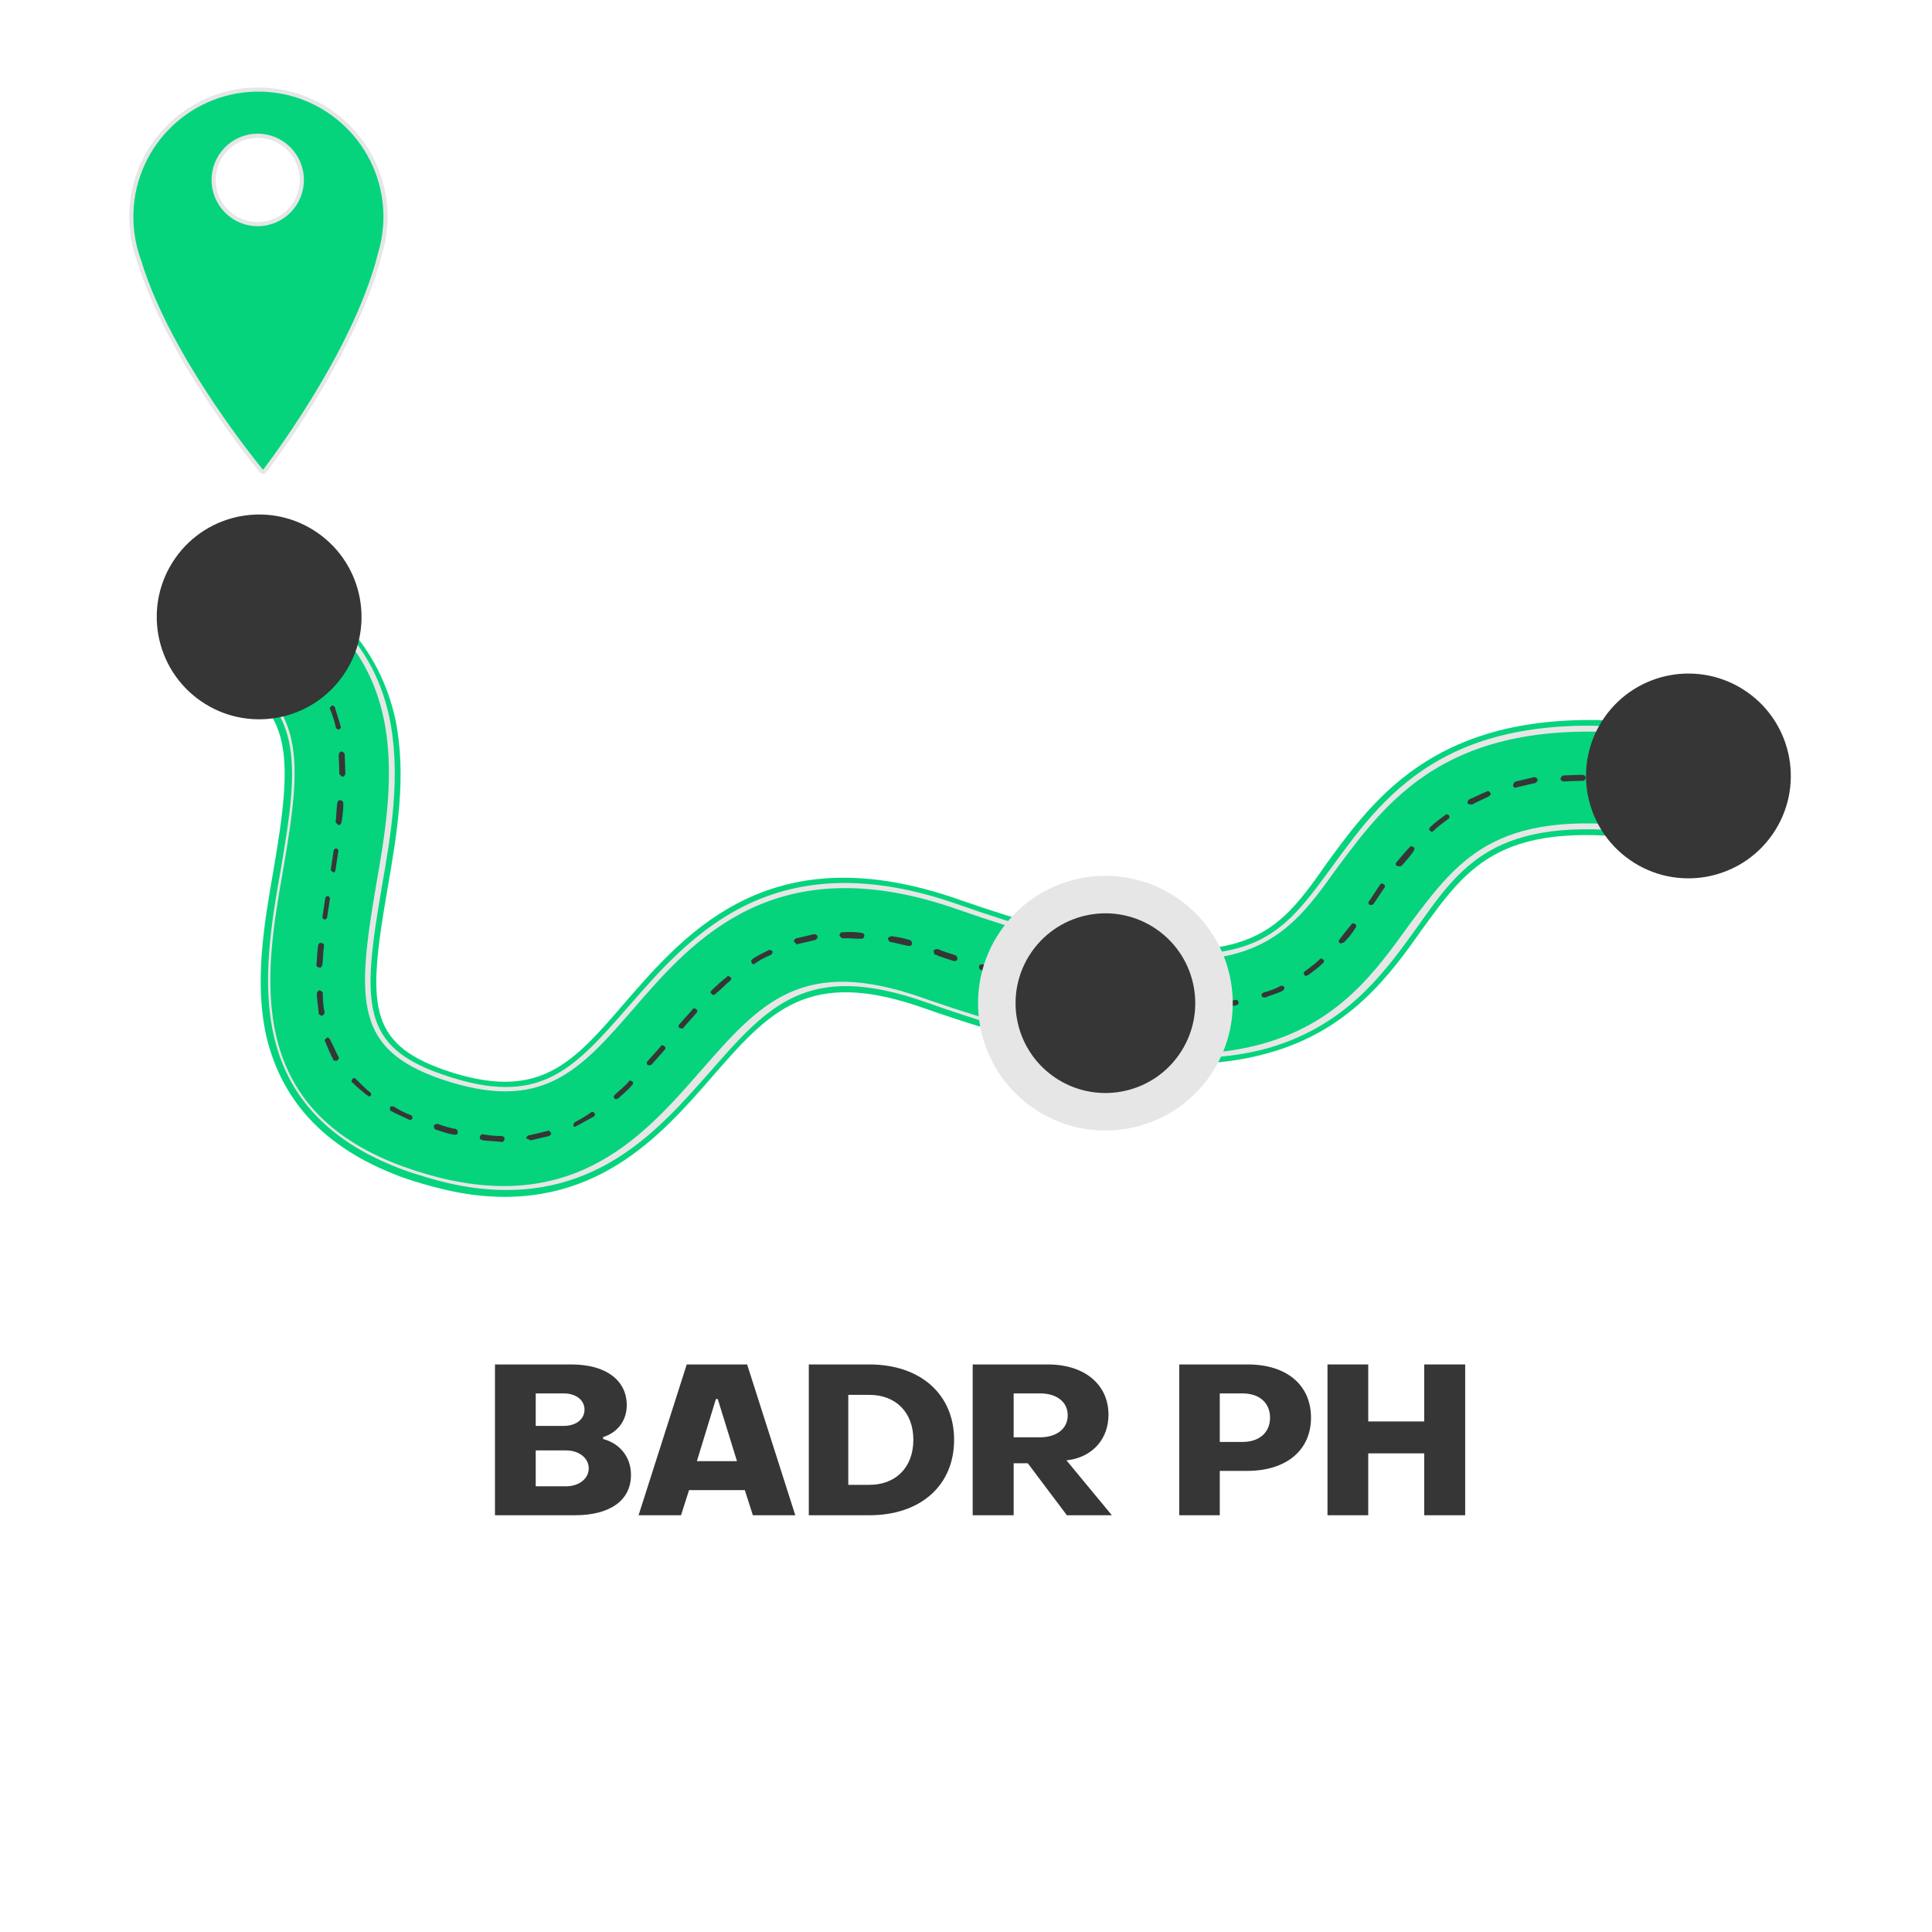 <svg xmlns="http://www.w3.org/2000/svg" xmlns:xlink="http://www.w3.org/1999/xlink" width="500" zoomAndPan="magnify" viewBox="0 0 375 375" height="500" preserveAspectRatio="xMidYMid meet" version="1.0"><defs><g/><clipPath id="a5a0a6c69c"><path d="M 19 98 L 326 98 L 326 233 L 19 233 Z M 19 98 " clip-rule="nonzero"/></clipPath><clipPath id="e0334b483f"><path d="M 41.164 98.059 L 328.883 141.637 L 307.32 284.012 L 19.602 240.434 Z M 41.164 98.059 " clip-rule="nonzero"/></clipPath><clipPath id="261d12c523"><path d="M -809.172 -30.734 L 329.098 141.668 L 307.535 284.043 L -830.734 111.645 Z M -809.172 -30.734 " clip-rule="nonzero"/></clipPath><clipPath id="aaec184b61"><path d="M 19 98 L 326 98 L 326 231 L 19 231 Z M 19 98 " clip-rule="nonzero"/></clipPath><clipPath id="2f659464db"><path d="M 41.164 98.059 L 328.883 141.637 L 307.32 284.012 L 19.602 240.434 Z M 41.164 98.059 " clip-rule="nonzero"/></clipPath><clipPath id="8f7828113d"><path d="M -809.172 -30.734 L 329.098 141.668 L 307.535 284.043 L -830.734 111.645 Z M -809.172 -30.734 " clip-rule="nonzero"/></clipPath><clipPath id="f9703405c2"><path d="M 19 98 L 324 98 L 324 222 L 19 222 Z M 19 98 " clip-rule="nonzero"/></clipPath><clipPath id="99bd26d1a1"><path d="M 41.164 98.059 L 328.883 141.637 L 307.32 284.012 L 19.602 240.434 Z M 41.164 98.059 " clip-rule="nonzero"/></clipPath><clipPath id="2ad640c8ff"><path d="M -809.172 -30.734 L 329.098 141.668 L 307.535 284.043 L -830.734 111.645 Z M -809.172 -30.734 " clip-rule="nonzero"/></clipPath><clipPath id="6785d0f798"><path d="M 30 99 L 71 99 L 71 140 L 30 140 Z M 30 99 " clip-rule="nonzero"/></clipPath><clipPath id="7f02c3b2bf"><path d="M 45.316 92.078 L 77.961 114.758 L 55.281 147.402 L 22.637 124.723 Z M 45.316 92.078 " clip-rule="nonzero"/></clipPath><clipPath id="be9afd1b2e"><path d="M 61.637 103.418 C 52.625 97.156 40.238 99.387 33.977 108.402 C 27.715 117.414 29.945 129.801 38.961 136.062 C 47.973 142.324 60.359 140.094 66.621 131.082 C 72.883 122.066 70.652 109.684 61.637 103.418 " clip-rule="nonzero"/></clipPath><clipPath id="a4355289b4"><path d="M 307 130 L 348 130 L 348 171 L 307 171 Z M 307 130 " clip-rule="nonzero"/></clipPath><clipPath id="3ac4c7d86d"><path d="M 322.738 122.949 L 355.383 145.629 L 332.703 178.27 L 300.062 155.594 Z M 322.738 122.949 " clip-rule="nonzero"/></clipPath><clipPath id="f28a0b18b7"><path d="M 339.062 134.289 C 330.047 128.027 317.664 130.258 311.402 139.27 C 305.137 148.285 307.367 160.668 316.383 166.934 C 325.398 173.195 337.781 170.965 344.043 161.949 C 350.305 152.938 348.074 140.551 339.062 134.289 " clip-rule="nonzero"/></clipPath><clipPath id="f52b4d76c7"><path d="M 189 169 L 240 169 L 240 220 L 189 220 Z M 189 169 " clip-rule="nonzero"/></clipPath><clipPath id="04c439a57a"><path d="M 208.363 160.312 L 248.961 188.52 L 220.754 229.121 L 180.156 200.914 Z M 208.363 160.312 " clip-rule="nonzero"/></clipPath><clipPath id="ddeed99b6b"><path d="M 228.66 174.418 C 217.449 166.629 202.047 169.402 194.258 180.613 C 186.469 191.824 189.242 207.227 200.457 215.016 C 211.668 222.805 227.07 220.031 234.859 208.82 C 242.648 197.609 239.871 182.207 228.66 174.418 " clip-rule="nonzero"/></clipPath><clipPath id="ca7d405973"><path d="M 197 177 L 232 177 L 232 213 L 197 213 Z M 197 177 " clip-rule="nonzero"/></clipPath><clipPath id="e6485a4cac"><path d="M 210.188 170.445 L 238.832 190.344 L 218.934 218.984 L 190.289 199.086 Z M 210.188 170.445 " clip-rule="nonzero"/></clipPath><clipPath id="ae59d98cd4"><path d="M 224.512 180.395 C 216.602 174.898 205.734 176.855 200.238 184.766 C 194.742 192.676 196.703 203.543 204.609 209.035 C 212.52 214.531 223.387 212.574 228.883 204.664 C 234.375 196.754 232.418 185.891 224.512 180.395 " clip-rule="nonzero"/></clipPath><clipPath id="50d9e63e45"><path d="M 25 17 L 75 17 L 75 92 L 25 92 Z M 25 17 " clip-rule="nonzero"/></clipPath><clipPath id="5dba1d4b2c"><path d="M 24.578 17.449 L 74.82 16.535 L 76.18 91.523 L 25.938 92.438 Z M 24.578 17.449 " clip-rule="nonzero"/></clipPath><clipPath id="9e8a1772eb"><path d="M 24.578 17.449 L 74.82 16.535 L 76.18 91.523 L 25.938 92.438 Z M 24.578 17.449 " clip-rule="nonzero"/></clipPath><clipPath id="f75f4b9915"><path d="M 25 16 L 76 16 L 76 92 L 25 92 Z M 25 16 " clip-rule="nonzero"/></clipPath><clipPath id="f81afe524f"><path d="M 24.578 17.449 L 74.82 16.535 L 76.18 91.523 L 25.938 92.438 Z M 24.578 17.449 " clip-rule="nonzero"/></clipPath><clipPath id="7e373ca7fe"><path d="M 24.578 17.449 L 74.82 16.535 L 76.18 91.523 L 25.938 92.438 Z M 24.578 17.449 " clip-rule="nonzero"/></clipPath></defs><rect x="-37.5" width="450" fill="#ffffff" y="-37.5" height="450" fill-opacity="1"/><rect x="-37.5" width="450" fill="#ffffff" y="-37.5" height="450" fill-opacity="1"/><rect x="-37.5" width="450" fill="#ffffff" y="-37.5" height="450" fill-opacity="1"/><g clip-path="url(#a5a0a6c69c)"><g clip-path="url(#e0334b483f)"><g clip-path="url(#261d12c523)"><path fill="#05d47d" d="M -414.516 174.684 C -449.125 169.441 -471.125 139.02 -490.406 112.016 C -502.621 94.887 -514.258 78.535 -527.305 71.465 C -560.375 53.027 -579.805 62.125 -600.496 71.957 C -620.184 81.246 -642.375 91.777 -672.316 74.047 C -690.344 63.211 -703.57 51.25 -716.418 39.812 C -740.398 17.887 -761.402 -0.809 -808.906 -8 L -805.547 -30.184 C -751.258 -21.961 -726.02 0.848 -701.391 23.102 C -689.383 33.949 -676.953 45.094 -660.859 54.941 C -641.352 66.695 -628.129 60.363 -609.938 51.773 C -587.488 41.047 -559.32 27.715 -516.23 51.84 C -498.938 61.406 -485.957 79.582 -472.242 99.023 C -454.109 124.461 -435.406 150.68 -408.215 152.945 C -383.77 155.027 -351.977 137.613 -314.262 100.953 C -282.516 70.105 -248.809 59.926 -211.008 70.051 C -179.66 78.504 -150.496 99.824 -124.902 118.754 C -101.172 136.238 -78.695 152.84 -61.297 154.086 C -46.875 155.113 -37.938 146.512 -24.711 132.539 C -8.418 115.094 11.727 93.602 49.805 109.555 C 64.605 115.734 73.707 125.91 76.73 139.566 C 79 150.562 77.059 161.844 75.188 172.676 C 71.34 195.016 71.375 202.43 86.309 207.703 C 104.57 213.941 111.008 206.582 121.398 194.492 C 133.457 180.574 149.957 161.77 186.41 174.703 C 211.023 183.293 229.086 186.262 239.984 183.047 C 247.738 180.75 251.695 176.023 257.625 167.426 C 267.84 153.461 281.59 134.473 325.473 141.121 L 322.113 163.301 C 291.574 158.676 285.09 167.883 276.02 180.402 C 269.832 189.188 261.941 200.035 246.242 204.371 C 230.512 208.938 209.18 206.168 179.082 195.59 C 156.887 187.828 149.375 196.184 138.164 209.074 C 128.363 220.324 115.195 235.465 90.539 231.73 C 86.918 231.18 82.914 230.109 78.945 228.816 C 63.785 223.508 54.77 214.27 51.68 201.066 C 49.344 190.527 51.25 179.469 53.086 168.863 C 57 146.07 57.016 136.812 41.121 130.238 C 18.262 120.754 8.348 129.672 -8.504 147.727 C -21.203 161.316 -37.203 178.344 -63.039 176.285 C -87.066 174.496 -111.824 156.16 -138.254 136.645 C -188.832 99.344 -241.086 60.867 -298.832 116.723 C -342.223 158.773 -378.656 177.801 -410.406 175.074 C -411.766 174.867 -413.156 174.891 -414.516 174.684 Z M -414.516 174.684 " fill-opacity="1" fill-rule="nonzero"/></g></g></g><g clip-path="url(#aaec184b61)"><g clip-path="url(#2f659464db)"><g clip-path="url(#8f7828113d)"><path fill="#e6e6e6" d="M 322.457 161.039 L 322.285 162.172 C 291.07 157.441 284.027 167.258 275.184 179.812 C 268.734 188.793 261.398 199.027 246.156 203.434 C 230.457 207.77 209.352 205.035 179.707 194.527 C 156.641 186.402 149.059 195.211 137.59 208.293 C 127.82 219.316 115.172 234.07 90.969 230.406 C 87.352 229.855 83.574 228.82 79.605 227.527 C 46.184 215.98 51.008 188.695 54.477 168.844 C 58.152 147.637 59.188 136.215 41.777 128.945 C 18.273 119.137 7.773 128.891 -9.043 146.719 C -22.301 160.918 -37.449 176.918 -62.605 174.961 C -86.18 173.242 -110.938 154.902 -137.402 135.613 C -188.402 98.02 -241.07 59.246 -299.406 115.938 C -342.539 157.801 -378.711 176.633 -410.012 173.977 C -411.367 173.77 -412.758 173.793 -414.117 173.586 C -448.273 168.414 -470.082 138.25 -489.137 111.285 C -501.543 93.891 -513.219 77.766 -526.191 70.246 C -559.684 51.512 -579.371 60.801 -600.328 70.824 C -619.789 80.148 -641.977 90.68 -671.238 73.051 C -689.039 62.25 -702.27 50.289 -715.113 38.852 C -739.809 17.051 -760.777 -1.871 -808.734 -9.133 L -808.562 -10.266 C -760.379 -2.969 -739.188 15.988 -714.977 37.945 C -702.133 49.387 -689.129 61.312 -671.328 72.113 C -642.484 89.445 -620.781 79.074 -601.582 69.941 C -580.398 59.949 -560.418 50.242 -526.316 69.531 C -513.082 76.863 -501.25 93.473 -488.844 110.863 C -469.754 137.605 -448.137 167.508 -414.43 172.613 C -413.074 172.816 -411.719 173.023 -410.324 173.004 C -379.289 175.852 -343.34 156.984 -300.469 115.316 C -273.879 89.473 -247.18 81.246 -216.477 89.367 C -188.91 96.785 -162.477 116.301 -137.074 134.969 C -110.836 154.227 -86.305 172.527 -62.957 174.211 C -38.254 176.102 -23.363 160.297 -10.367 146.289 C 5.34 129.68 16.41 117.695 41.656 128.234 C 59.938 135.863 58.641 147.477 54.863 169.363 C 51.426 188.988 46.93 215.629 79.254 226.777 C 110.258 237.496 124.57 220.906 136.039 207.824 C 147.508 194.742 155.645 185.324 179.355 193.777 C 208.809 204.027 229.656 206.953 245.125 202.582 C 260.109 198.367 267.184 188.324 273.637 179.348 C 283.488 166.25 290.789 156.242 322.457 161.039 Z M 258.688 168.051 C 253.152 175.551 248.992 181.633 240.301 184.023 C 228.949 187.164 211.305 184.492 186.047 175.574 C 150.238 162.973 134 181.582 122.234 195.082 C 111.324 207.555 104.852 215.141 85.945 208.574 C 70.105 203.164 70.207 194.844 74.09 172.277 C 77.629 151.973 82.523 124.234 49.441 110.426 C 12.008 94.801 -7.875 116.102 -23.875 133.129 C -35.469 145.496 -45.656 156.227 -61.469 155.219 C -79.316 153.906 -101.793 137.301 -125.715 119.555 C -151.312 100.629 -180.25 79.344 -211.598 70.891 C -248.723 60.867 -282.164 70.852 -313.652 101.512 C -351.629 138.363 -383.68 155.969 -408.578 153.816 C -435.961 151.289 -454.895 125.039 -473.215 99.34 C -486.965 80.121 -499.98 62.176 -516.82 52.676 C -559.492 28.848 -587.172 42.023 -609.586 52.52 C -628.039 61.301 -641.488 67.602 -661.414 55.551 C -677.734 45.672 -690.164 34.527 -702.172 23.68 C -726.641 1.91 -751.879 -20.898 -805.715 -29.051 L -805.887 -27.922 C -752.277 -19.801 -727.23 2.746 -703.023 24.707 C -690.785 35.59 -678.395 46.961 -662.074 56.844 C -641.504 69.219 -628.02 62.695 -609.078 53.754 C -586.891 43.223 -559.473 30.242 -517.445 53.742 C -500.605 63.238 -487.812 81.152 -474.031 100.141 C -455.48 125.875 -436.395 152.613 -408.523 154.984 C -382.949 157.238 -351.641 139.98 -312.848 102.324 C -281.66 72.086 -248.668 62.031 -211.77 72.02 C -180.875 80.406 -151.934 101.691 -126.305 120.391 C -102.383 138.141 -79.68 154.777 -61.379 156.16 C -45.148 157.461 -34.926 146.504 -23.039 133.719 C -7.301 116.883 12.289 96 49.078 111.297 C 81.289 124.742 76.461 152.027 72.992 171.879 C 69.078 194.672 69.098 203.707 85.582 209.445 C 105.168 216.117 112.418 207.953 123.07 195.672 C 134.574 182.363 150.52 164.172 185.684 176.445 C 240.172 195.578 248.684 183.672 259.559 168.414 C 269.996 154.484 282.605 136.941 325.129 143.383 L 325.301 142.25 C 282.098 135.707 269.195 153.668 258.688 168.051 Z M 258.688 168.051 " fill-opacity="1" fill-rule="nonzero"/></g></g></g><g clip-path="url(#f9703405c2)"><g clip-path="url(#99bd26d1a1)"><g clip-path="url(#2ad640c8ff)"><path fill="#363636" d="M 321.914 152.391 C 321.688 152.355 321.496 152.094 321.531 151.867 C 321.566 151.641 321.824 151.449 322.051 151.484 C 322.73 151.586 323.863 151.758 323.863 151.758 L 323.691 152.891 C 323.723 152.664 322.594 152.492 321.914 152.391 Z M -414.871 163.285 C -414.836 163.059 -415.027 162.797 -415.219 162.535 C -416.352 162.363 -417.672 161.934 -418.805 161.762 C -419.031 161.727 -419.516 161.887 -419.551 162.113 C -419.586 162.34 -419.43 162.824 -419.203 162.859 C -418.105 163.258 -416.746 163.461 -415.617 163.633 C -415.164 163.703 -414.902 163.512 -414.871 163.285 Z M -409.961 164.492 C -408.832 164.66 -407.438 164.641 -406.309 164.812 C -406.082 164.848 -405.82 164.656 -405.754 164.203 C -405.719 163.977 -405.91 163.715 -406.363 163.645 C -407.527 163.703 -408.887 163.496 -410.016 163.324 C -410.242 163.289 -410.504 163.48 -410.57 163.934 C -410.605 164.16 -410.414 164.422 -409.961 164.492 Z M -423.973 160.746 C -423.938 160.52 -424.098 160.035 -424.324 160 C -425.418 159.602 -426.516 159.203 -427.805 158.547 C -428.031 158.512 -428.484 158.445 -428.551 158.895 C -428.586 159.121 -428.656 159.574 -428.203 159.645 C -427.105 160.043 -425.816 160.699 -424.719 161.098 C -424.719 161.098 -424.719 161.098 -424.492 161.133 C -424.266 161.168 -424.008 160.973 -423.973 160.746 Z M -400.516 164.762 C -399.352 164.707 -397.961 164.688 -396.758 164.406 C -396.535 164.441 -396.238 164.023 -396.203 163.797 C -396.172 163.57 -396.59 163.273 -396.816 163.238 C -397.98 163.297 -399.406 163.543 -400.57 163.598 C -400.797 163.562 -401.094 163.98 -401.125 164.207 C -401.16 164.434 -400.969 164.695 -400.516 164.762 C -400.742 164.73 -400.742 164.73 -400.516 164.762 Z M -391.316 163.609 C -390.117 163.328 -388.918 163.047 -387.719 162.766 C -387.457 162.574 -387.199 162.383 -387.391 162.121 C -387.582 161.859 -387.773 161.598 -388.035 161.793 C -389.234 162.074 -390.434 162.355 -391.633 162.637 C -391.859 162.602 -392.152 163.02 -391.961 163.281 C -391.961 163.281 -391.77 163.543 -391.316 163.609 C -391.543 163.574 -391.316 163.609 -391.316 163.609 Z M -432.418 156.922 C -432.383 156.695 -432.316 156.242 -432.539 156.207 C -433.602 155.586 -434.664 154.961 -435.727 154.336 C -435.922 154.074 -436.406 154.234 -436.441 154.461 C -436.703 154.652 -436.543 155.141 -436.316 155.172 C -435.254 155.797 -434.191 156.422 -433.129 157.047 C -433.129 157.047 -432.902 157.078 -432.902 157.078 C -432.68 157.113 -432.453 157.148 -432.418 156.922 Z M -382.172 161.289 C -380.973 161.008 -379.738 160.5 -378.539 160.219 C -378.281 160.027 -378.02 159.836 -378.211 159.574 C -378.402 159.312 -378.594 159.055 -378.855 159.246 C -380.09 159.754 -381.289 160.035 -382.262 160.352 C -382.523 160.543 -382.781 160.734 -382.59 160.996 C -382.625 161.223 -382.398 161.254 -382.172 161.289 C -382.398 161.254 -382.398 161.254 -382.172 161.289 Z M -440.203 151.805 C -439.945 151.613 -440.102 151.125 -440.328 151.094 C -441.391 150.469 -442.191 149.652 -443.219 148.801 C -443.414 148.543 -443.898 148.699 -443.934 148.926 C -444.195 149.117 -444.035 149.605 -443.809 149.641 C -442.781 150.488 -441.719 151.113 -440.918 151.93 C -440.918 151.93 -440.691 151.965 -440.691 151.965 C -440.5 152.223 -440.238 152.031 -440.203 151.805 Z M -373.344 157.996 C -372.109 157.488 -371.102 156.945 -369.867 156.438 C -369.609 156.246 -369.574 156.02 -369.539 155.793 C -369.73 155.535 -369.957 155.5 -370.184 155.465 C -371.418 155.973 -372.426 156.516 -373.66 157.023 C -373.918 157.215 -374.18 157.406 -373.988 157.668 C -374.023 157.895 -373.797 157.93 -373.57 157.961 C -373.57 157.961 -373.57 157.961 -373.344 157.996 Z M -447.438 146.078 C -447.176 145.887 -447.332 145.402 -447.559 145.367 C -448.359 144.551 -449.391 143.699 -450.191 142.883 C -450.383 142.625 -450.836 142.555 -450.902 143.008 C -451.164 143.199 -451.234 143.652 -450.781 143.719 C -449.98 144.535 -448.949 145.387 -447.922 146.238 C -447.922 146.238 -447.695 146.273 -447.695 146.273 C -447.695 146.273 -447.695 146.273 -447.438 146.078 Z M -364.863 153.953 C -363.855 153.414 -362.621 152.906 -361.582 152.137 C -361.32 151.945 -361.285 151.719 -361.477 151.457 C -361.672 151.195 -361.895 151.164 -362.156 151.355 C -363.164 151.898 -364.434 152.633 -365.441 153.172 C -365.699 153.367 -365.734 153.59 -365.77 153.816 C -365.805 154.043 -365.578 154.078 -365.352 154.113 C -365.125 154.148 -365.125 154.148 -364.863 153.953 Z M -454.113 139.742 C -453.852 139.551 -453.781 139.098 -454.008 139.062 C -454.812 138.246 -455.805 137.172 -456.605 136.355 C -456.801 136.094 -457.25 136.027 -457.285 136.254 C -457.547 136.445 -457.613 136.898 -457.387 136.93 C -456.586 137.746 -455.594 138.824 -454.789 139.641 C -454.789 139.641 -454.598 139.902 -454.598 139.902 C -454.562 139.676 -454.34 139.707 -454.113 139.742 Z M 93.734 221.328 C 95.09 221.535 96.254 221.48 97.387 221.652 C 97.613 221.688 97.871 221.492 97.941 221.043 C 97.977 220.816 97.785 220.555 97.332 220.484 C 96.168 220.539 95.035 220.371 93.68 220.164 C 93.453 220.129 93.191 220.32 93.121 220.773 C 93.09 221 93.281 221.262 93.734 221.328 Z M 88.859 219.898 C 88.895 219.672 88.734 219.184 88.508 219.148 C 87.379 218.977 86.055 218.547 84.957 218.148 C 84.73 218.113 84.246 218.273 84.211 218.5 C 84.176 218.727 84.336 219.211 84.562 219.246 C 85.883 219.68 86.98 220.074 88.113 220.246 C 88.562 220.316 88.824 220.125 88.859 219.898 Z M 102.988 221.344 C 104.188 221.062 105.387 220.781 106.586 220.5 C 106.844 220.305 107.105 220.113 106.914 219.852 C 106.723 219.594 106.531 219.332 106.27 219.523 C 105.07 219.805 103.871 220.086 102.672 220.367 C 102.445 220.336 102.148 220.754 102.117 220.98 C 102.566 221.047 102.762 221.309 102.988 221.344 Z M 80.016 217.168 C 80.051 216.941 80.121 216.488 79.668 216.422 C 78.57 216.023 77.281 215.363 76.445 214.777 C 76.219 214.742 75.766 214.672 75.73 214.898 C 75.699 215.125 75.629 215.578 75.855 215.613 C 76.918 216.238 78.016 216.633 79.305 217.293 C 79.305 217.293 79.305 217.293 79.531 217.328 C 79.496 217.555 79.758 217.359 80.016 217.168 Z M -356.805 149.617 C -355.797 149.078 -354.754 148.309 -353.52 147.801 C -353.258 147.609 -353.227 147.383 -353.418 147.121 C -353.609 146.859 -353.836 146.828 -354.094 147.02 C -355.137 147.789 -356.145 148.328 -357.152 148.871 C -357.414 149.062 -357.449 149.289 -357.254 149.551 C -357.289 149.777 -357.062 149.812 -356.836 149.844 C -357.027 149.586 -356.805 149.617 -356.805 149.617 Z M -460.461 132.762 C -460.199 132.57 -460.129 132.117 -460.355 132.082 C -461.125 131.039 -461.926 130.223 -462.695 129.18 C -462.887 128.922 -463.34 128.852 -463.371 129.078 C -463.633 129.27 -463.703 129.723 -463.477 129.758 C -462.707 130.801 -461.906 131.617 -461.137 132.66 C -461.137 132.66 -460.945 132.918 -460.719 132.953 C -460.719 132.953 -460.461 132.762 -460.461 132.762 Z M 71.902 212.699 C 72.16 212.504 72.004 212.02 71.777 211.984 C 70.75 211.133 69.945 210.316 69.145 209.504 C 68.953 209.242 68.5 209.172 68.465 209.398 C 68.207 209.59 68.137 210.043 68.363 210.078 C 69.164 210.895 70.195 211.746 71.223 212.594 C 71.223 212.594 71.449 212.629 71.449 212.629 C 71.414 212.855 71.641 212.891 71.902 212.699 Z M 111.973 218.535 C 112.98 217.992 114.25 217.258 115.258 216.719 C 115.516 216.527 115.551 216.301 115.359 216.039 C 115.168 215.777 114.941 215.742 114.68 215.938 C 113.641 216.703 112.633 217.246 111.625 217.789 C 111.363 217.98 111.328 218.207 111.293 218.434 C 111.262 218.66 111.484 218.695 111.711 218.727 C 111.746 218.5 111.973 218.535 111.973 218.535 Z M -348.863 144.57 C -347.824 143.801 -346.816 143.258 -345.773 142.492 C -345.512 142.297 -345.48 142.07 -345.672 141.812 C -345.863 141.551 -346.09 141.516 -346.348 141.707 C -347.391 142.477 -348.398 143.02 -349.441 143.789 C -349.703 143.98 -349.734 144.207 -349.543 144.465 C -349.578 144.691 -349.352 144.727 -349.125 144.762 C -349.125 144.762 -348.863 144.57 -348.863 144.57 Z M -466.32 125.621 C -466.059 125.43 -465.992 124.977 -466.215 124.941 C -466.984 123.902 -467.785 123.086 -468.555 122.043 C -468.746 121.781 -469.199 121.711 -469.234 121.938 C -469.492 122.133 -469.562 122.586 -469.336 122.617 C -468.566 123.66 -467.801 124.703 -467 125.52 C -467 125.52 -466.805 125.781 -466.578 125.812 C -466.547 125.586 -466.547 125.586 -466.32 125.621 Z M 65.555 205.715 C 65.812 205.523 65.848 205.297 65.656 205.039 C 65.113 204.027 64.609 202.793 64.066 201.785 C 63.875 201.527 63.684 201.266 63.422 201.457 C 63.16 201.648 62.902 201.84 63.094 202.102 C 63.602 203.336 64.105 204.57 64.648 205.578 C 64.613 205.805 64.84 205.84 65.066 205.875 C 65.293 205.91 65.52 205.941 65.555 205.715 Z M 119.945 213.262 C 120.762 212.457 121.805 211.688 122.652 210.66 C 122.914 210.469 122.98 210.016 122.754 209.98 C 122.562 209.719 122.113 209.652 122.078 209.879 C 121.227 210.906 120.184 211.676 119.371 212.477 C 119.109 212.672 119.039 213.121 119.266 213.156 C 119.266 213.156 119.457 213.418 119.684 213.453 C 119.492 213.191 119.719 213.227 119.945 213.262 Z M -341.117 139.258 C -340.078 138.492 -339.035 137.723 -337.992 136.953 C -337.734 136.762 -337.664 136.309 -337.891 136.273 C -338.082 136.016 -338.535 135.945 -338.57 136.172 C -339.609 136.941 -340.652 137.711 -341.469 138.512 C -341.73 138.703 -341.762 138.93 -341.57 139.191 C -341.57 139.191 -341.379 139.453 -341.152 139.484 C -341.379 139.453 -341.344 139.227 -341.117 139.258 Z M -472.113 118.031 C -471.852 117.84 -471.781 117.387 -472.008 117.352 C -472.777 116.309 -473.543 115.266 -474.312 114.223 C -474.504 113.965 -474.73 113.93 -474.992 114.121 C -475.25 114.312 -475.285 114.539 -475.094 114.801 C -474.324 115.844 -473.559 116.887 -472.789 117.926 C -472.789 117.926 -472.598 118.188 -472.371 118.223 C -472.371 118.223 -472.145 118.258 -472.113 118.031 Z M 62.457 197.145 C 62.684 197.176 62.977 196.758 63.012 196.531 C 62.73 195.332 62.676 194.168 62.656 192.773 C 62.688 192.547 62.27 192.254 62.043 192.219 C 61.82 192.184 61.523 192.602 61.488 192.828 C 61.512 194.223 61.789 195.422 61.844 196.586 C 61.812 196.812 62.004 197.074 62.457 197.145 C 62.23 197.109 62.23 197.109 62.457 197.145 Z M 126.504 206.613 C 127.355 205.582 128.172 204.781 129.02 203.75 C 129.281 203.559 129.125 203.074 128.898 203.039 C 128.707 202.777 128.219 202.938 128.184 203.16 C 127.336 204.191 126.52 204.992 125.668 206.023 C 125.41 206.215 125.566 206.703 125.793 206.734 C 125.793 206.734 126.02 206.77 126.02 206.77 C 126.246 206.805 126.504 206.613 126.504 206.613 Z M -333.793 133.656 C -332.75 132.887 -331.934 132.082 -330.891 131.316 C -330.633 131.121 -330.562 130.672 -330.789 130.637 C -330.98 130.375 -331.434 130.309 -331.469 130.535 C -332.508 131.301 -333.324 132.105 -334.367 132.871 C -334.629 133.066 -334.695 133.516 -334.469 133.551 C -334.469 133.551 -334.277 133.812 -334.051 133.848 C -334.016 133.621 -333.793 133.656 -333.793 133.656 Z M -477.449 110.508 C -477.191 110.312 -477.156 110.09 -477.348 109.828 L -479.426 106.734 C -479.617 106.473 -479.844 106.438 -480.105 106.633 C -480.363 106.824 -480.398 107.051 -480.207 107.312 L -478.129 110.402 C -478.129 110.402 -477.938 110.664 -477.711 110.699 C -477.711 110.699 -477.711 110.699 -477.449 110.508 Z M 132.684 199.445 C 133.531 198.414 134.348 197.613 135.199 196.582 C 135.457 196.391 135.301 195.902 135.074 195.871 C 134.883 195.609 134.395 195.766 134.363 195.992 C 133.512 197.023 132.695 197.824 131.844 198.855 C 131.586 199.047 131.742 199.531 131.969 199.566 C 131.969 199.566 132.195 199.602 132.195 199.602 C 132.422 199.637 132.648 199.672 132.684 199.445 Z M 62.016 187.816 C 62.242 187.848 62.504 187.656 62.574 187.203 C 62.742 186.074 62.688 184.906 62.895 183.547 C 62.93 183.32 62.738 183.062 62.285 182.992 C 62.059 182.957 61.797 183.152 61.73 183.602 C 61.523 184.961 61.578 186.129 61.406 187.258 C 61.371 187.484 61.566 187.746 62.016 187.816 C 61.793 187.781 61.793 187.781 62.016 187.816 Z M -326.395 127.598 C -325.352 126.828 -324.535 126.027 -323.496 125.258 C -323.234 125.066 -323.164 124.613 -323.391 124.578 C -323.586 124.316 -324.035 124.25 -324.07 124.477 C -325.113 125.242 -325.93 126.047 -326.969 126.816 C -327.23 127.008 -327.301 127.461 -327.074 127.492 C -327.074 127.492 -326.883 127.754 -326.656 127.789 C -326.883 127.754 -326.656 127.789 -326.395 127.598 Z M -483.016 102.949 C -482.758 102.758 -482.723 102.531 -482.914 102.27 L -484.992 99.176 C -485.184 98.914 -485.41 98.883 -485.668 99.074 C -485.93 99.266 -485.965 99.492 -485.773 99.754 L -483.695 102.848 C -483.695 102.848 -483.504 103.105 -483.277 103.141 C -483.277 103.141 -483.051 103.176 -483.016 102.949 Z M -64.664 165.617 C -64.438 165.652 -64.176 165.461 -64.141 165.234 C -64.109 165.008 -64.301 164.746 -64.527 164.711 C -65.656 164.539 -67.016 164.336 -68.145 164.164 C -68.371 164.129 -68.633 164.32 -68.895 164.516 C -68.926 164.742 -68.734 165 -68.543 165.262 C -67.637 165.398 -66.734 165.535 -65.602 165.707 C -65.344 165.516 -64.891 165.582 -64.664 165.617 Z M -58.941 166.023 C -57.773 165.965 -56.383 165.945 -55.219 165.891 C -54.992 165.926 -54.695 165.508 -54.664 165.281 C -54.629 165.055 -55.047 164.758 -55.273 164.723 C -56.438 164.781 -57.602 164.836 -58.996 164.855 C -59.219 164.82 -59.48 165.012 -59.551 165.465 C -59.586 165.691 -59.391 165.953 -58.941 166.023 C -59.164 165.988 -59.164 165.988 -58.941 166.023 Z M -73.086 163.184 C -73.055 162.957 -73.211 162.469 -73.438 162.438 C -74.535 162.039 -75.855 161.605 -76.953 161.211 C -77.18 161.176 -77.668 161.332 -77.699 161.559 C -77.734 161.785 -77.578 162.273 -77.352 162.309 C -76.254 162.703 -74.93 163.137 -73.836 163.535 C -73.609 163.566 -73.121 163.41 -73.086 163.184 Z M -81.828 159.777 C -81.793 159.551 -81.723 159.098 -82.176 159.027 C -83.273 158.633 -84.336 158.008 -85.625 157.348 C -85.852 157.316 -86.305 157.246 -86.371 157.699 C -86.406 157.926 -86.477 158.379 -86.023 158.445 C -84.961 159.07 -83.637 159.504 -82.574 160.125 C -82.574 160.125 -82.574 160.125 -82.348 160.16 C -82.121 160.195 -81.863 160.004 -81.828 159.777 Z M -49.742 164.867 C -48.543 164.586 -47.34 164.305 -46.109 163.797 C -45.848 163.605 -45.586 163.414 -45.777 163.152 C -45.969 162.891 -46.164 162.633 -46.422 162.824 C -47.621 163.105 -48.855 163.613 -50.055 163.895 C -50.316 164.086 -50.578 164.277 -50.387 164.539 C -50.387 164.539 -50.191 164.801 -49.742 164.867 Z M 139.016 192.762 C 140.059 191.992 140.906 190.965 141.688 190.387 C 141.949 190.195 142.02 189.742 141.793 189.711 C 141.602 189.449 141.148 189.379 141.113 189.605 C 140.07 190.375 139.258 191.176 138.18 192.172 C 137.918 192.363 137.852 192.816 138.078 192.852 C 138.078 192.852 138.27 193.113 138.496 193.145 C 138.754 192.953 138.98 192.988 139.016 192.762 Z M -645.027 72.621 C -644.801 72.656 -644.539 72.465 -644.473 72.012 C -644.438 71.785 -644.594 71.297 -645.082 71.457 C -646.211 71.285 -647.57 71.078 -648.699 70.906 C -649.152 70.84 -649.188 71.066 -649.449 71.258 C -649.48 71.484 -649.289 71.746 -649.098 72.004 C -648.418 72.109 -647.742 72.211 -646.836 72.348 C -646.191 72.676 -645.512 72.781 -645.027 72.621 Z M -319.449 121.469 C -318.637 120.668 -317.594 119.898 -316.742 118.871 C -316.48 118.68 -316.414 118.227 -316.641 118.191 C -316.832 117.93 -317.285 117.863 -317.32 118.09 C -318.133 118.891 -319.176 119.66 -320.027 120.688 C -320.285 120.879 -320.355 121.332 -320.129 121.367 C -320.129 121.367 -319.938 121.629 -319.711 121.664 C -319.711 121.664 -319.484 121.695 -319.449 121.469 Z M -639.527 72.992 C -638.363 72.938 -636.973 72.914 -635.805 72.859 C -635.582 72.895 -635.285 72.477 -635.25 72.25 C -635.219 72.023 -635.637 71.73 -635.863 71.695 C -637.027 71.75 -638.418 71.77 -639.582 71.824 C -639.809 71.793 -640.07 71.984 -640.141 72.438 C -639.945 72.695 -639.754 72.957 -639.527 72.992 Z M -653.484 70.414 C -653.449 70.188 -653.609 69.703 -653.836 69.668 C -654.93 69.27 -656.027 68.871 -657.352 68.441 C -657.578 68.406 -658.062 68.562 -658.098 68.789 C -658.133 69.016 -658.199 69.469 -657.75 69.539 C -656.652 69.934 -655.328 70.367 -654.23 70.766 C -654.004 70.801 -653.746 70.605 -653.484 70.414 Z M -90.238 155.723 C -90.203 155.496 -90.137 155.047 -90.359 155.012 C -91.422 154.387 -92.484 153.762 -93.547 153.137 C -93.773 153.105 -94.227 153.035 -94.262 153.262 C -94.297 153.488 -94.363 153.941 -94.137 153.977 C -93.074 154.598 -92.012 155.223 -90.949 155.848 C -90.949 155.848 -90.723 155.883 -90.723 155.883 C -90.5 155.918 -90.273 155.949 -90.238 155.723 Z M -488.355 95.426 C -488.094 95.234 -488.062 95.008 -488.254 94.746 C -489.02 93.703 -489.789 92.66 -490.59 91.844 C -490.781 91.586 -491.234 91.516 -491.27 91.742 C -491.531 91.934 -491.598 92.387 -491.371 92.422 C -490.605 93.465 -489.836 94.508 -489.035 95.324 C -489.035 95.324 -488.844 95.582 -488.617 95.617 C -488.391 95.652 -488.617 95.617 -488.355 95.426 Z M 63.492 178.082 C 63.664 176.949 63.867 175.59 64.039 174.461 C 64.074 174.234 63.883 173.973 63.656 173.938 C 63.43 173.906 63.168 174.098 63.137 174.324 C 62.965 175.453 62.758 176.812 62.586 177.945 C 62.551 178.172 62.746 178.43 62.969 178.465 C 63.195 178.5 63.457 178.309 63.492 178.082 Z M -40.91 161.574 C -39.902 161.031 -38.637 160.297 -37.629 159.758 C -37.367 159.562 -37.332 159.336 -37.523 159.078 C -37.719 158.816 -37.945 158.781 -38.203 158.973 C -39.211 159.516 -40.254 160.285 -41.488 160.793 C -41.746 160.984 -41.781 161.211 -41.816 161.438 C -41.852 161.664 -41.625 161.699 -41.398 161.73 C -41.137 161.539 -40.91 161.574 -40.91 161.574 Z M -662.191 66.781 C -662.156 66.555 -662.086 66.102 -662.539 66.035 C -663.602 65.41 -664.664 64.785 -665.727 64.16 C -665.918 63.902 -666.406 64.059 -666.441 64.285 C -666.699 64.477 -666.543 64.965 -666.316 65 C -665.254 65.621 -664.191 66.246 -663.129 66.871 C -663.129 66.871 -662.902 66.906 -662.902 66.906 C -662.484 67.199 -662.223 67.008 -662.191 66.781 Z M -630.102 71.871 C -628.902 71.59 -627.703 71.309 -626.504 71.027 C -626.246 70.836 -625.984 70.645 -626.176 70.383 C -626.367 70.121 -626.559 69.863 -626.82 70.055 C -628.02 70.336 -629.219 70.617 -630.418 70.898 C -630.645 70.863 -630.941 71.281 -630.746 71.543 C -630.781 71.77 -630.555 71.805 -630.102 71.871 C -630.328 71.84 -630.102 71.871 -630.102 71.871 Z M -98.32 151.027 C -98.059 150.836 -98.215 150.348 -98.441 150.312 C -99.504 149.691 -100.566 149.066 -101.598 148.215 C -101.789 147.953 -102.273 148.113 -102.309 148.34 C -102.57 148.531 -102.41 149.02 -102.184 149.051 C -101.121 149.676 -100.059 150.301 -99.031 151.148 C -99.031 151.148 -98.805 151.184 -98.805 151.184 C -98.578 151.219 -98.355 151.254 -98.32 151.027 Z M 146.344 187.156 C 147.387 186.391 148.395 185.848 149.629 185.34 C 149.887 185.148 149.922 184.922 149.957 184.695 C 149.766 184.434 149.539 184.398 149.312 184.363 C 148.305 184.906 147.07 185.414 146.027 186.184 C 145.77 186.375 145.734 186.602 145.926 186.863 C 145.891 187.09 146.117 187.121 146.344 187.156 C 146.117 187.121 146.117 187.121 146.344 187.156 Z M -670.273 62.082 C -670.012 61.891 -670.168 61.406 -670.395 61.371 C -671.457 60.746 -672.52 60.121 -673.547 59.273 C -673.738 59.012 -674.227 59.168 -674.262 59.395 C -674.52 59.586 -674.363 60.074 -674.137 60.109 C -673.074 60.734 -672.047 61.582 -670.984 62.207 C -670.984 62.207 -670.758 62.242 -670.758 62.242 C -670.531 62.277 -670.305 62.309 -670.273 62.082 Z M -621.152 69.293 C -619.918 68.785 -618.719 68.504 -617.711 67.961 C -617.449 67.77 -617.188 67.578 -617.383 67.316 C -617.574 67.055 -617.766 66.793 -618.023 66.988 C -619.258 67.496 -620.234 67.809 -621.465 68.316 C -621.727 68.512 -621.988 68.703 -621.797 68.961 C -621.828 69.188 -621.602 69.223 -621.379 69.258 C -621.379 69.258 -621.152 69.293 -621.152 69.293 Z M -493.957 88.094 C -493.695 87.902 -493.629 87.449 -493.852 87.414 C -494.621 86.371 -495.422 85.555 -496.191 84.512 C -496.383 84.254 -496.836 84.184 -496.871 84.41 C -497.129 84.602 -497.199 85.055 -496.973 85.09 C -496.203 86.133 -495.402 86.949 -494.633 87.992 C -494.633 87.992 -494.441 88.25 -494.215 88.285 C -494.41 88.023 -494.184 88.059 -493.957 88.094 Z M -312.508 115.344 C -311.691 114.543 -310.648 113.773 -309.797 112.746 C -309.539 112.551 -309.469 112.102 -309.695 112.066 C -309.887 111.805 -310.34 111.734 -310.375 111.961 C -311.191 112.766 -312.266 113.762 -313.082 114.562 C -313.344 114.754 -313.41 115.207 -313.184 115.242 C -313.184 115.242 -312.992 115.504 -312.766 115.535 C -312.766 115.535 -312.734 115.309 -312.508 115.344 Z M -106.105 145.91 C -105.844 145.719 -106.004 145.23 -106.23 145.199 C -107.293 144.574 -108.32 143.723 -109.383 143.098 C -109.574 142.84 -110.062 142.996 -110.094 143.223 C -110.355 143.414 -110.199 143.902 -109.973 143.938 C -108.91 144.559 -107.883 145.41 -106.82 146.035 C -106.82 146.035 -106.594 146.07 -106.594 146.07 C -106.402 146.328 -106.141 146.137 -106.105 145.91 Z M 217.59 194.938 C 218.949 195.145 220.078 195.316 221.211 195.488 C 221.438 195.52 221.695 195.328 221.766 194.875 C 221.801 194.648 221.609 194.391 221.156 194.32 C 220.023 194.148 218.668 193.945 217.535 193.773 C 217.309 193.738 217.051 193.93 217.016 194.156 C 217.172 194.645 217.363 194.902 217.59 194.938 Z M 212.719 193.504 C 212.75 193.277 212.559 193.02 212.367 192.758 C 211.238 192.586 209.914 192.156 208.781 191.984 C 208.559 191.949 208.07 192.105 208.035 192.332 C 208 192.559 208.16 193.047 208.387 193.082 C 209.742 193.285 210.84 193.684 211.969 193.855 C 212.422 193.926 212.684 193.73 212.719 193.504 Z M -32.973 156.523 C -31.934 155.758 -31.117 154.953 -30.074 154.184 C -29.812 153.992 -29.746 153.539 -29.973 153.508 C -30.164 153.246 -30.617 153.176 -30.648 153.402 C -31.691 154.172 -32.508 154.973 -33.551 155.742 C -33.809 155.934 -33.879 156.387 -33.652 156.422 C -33.652 156.422 -33.461 156.684 -33.234 156.715 C -33.234 156.715 -32.973 156.523 -32.973 156.523 Z M 226.934 195.891 C 228.324 195.871 229.457 196.039 230.621 195.984 C 230.848 196.02 231.109 195.828 231.176 195.375 C 231.211 195.148 230.793 194.855 230.566 194.82 C 229.402 194.875 228.238 194.93 226.879 194.723 C 226.652 194.691 226.395 194.883 226.324 195.336 C 226.516 195.594 226.707 195.855 226.934 195.891 Z M 203.773 191.457 C 203.809 191.23 203.648 190.742 203.422 190.707 C 202.324 190.312 200.969 190.105 199.871 189.707 C 199.645 189.672 199.16 189.832 199.125 190.059 C 199.09 190.285 199.25 190.77 199.473 190.805 C 200.797 191.238 201.93 191.41 203.023 191.805 C 203.477 191.875 203.738 191.684 203.773 191.457 Z M 154.562 183.309 C 155.762 183.027 156.961 182.746 158.16 182.465 C 158.387 182.5 158.684 182.078 158.719 181.852 C 158.75 181.629 158.332 181.332 158.105 181.297 C 156.906 181.578 155.707 181.859 154.508 182.141 C 154.246 182.336 153.988 182.527 154.18 182.785 C 154.145 183.012 154.371 183.047 154.598 183.082 C 154.336 183.273 154.562 183.309 154.562 183.309 Z M 194.668 188.918 C 194.703 188.691 194.547 188.207 194.32 188.172 C 193.223 187.773 191.898 187.344 190.77 187.172 C 190.543 187.137 190.055 187.293 190.023 187.52 C 189.988 187.746 190.145 188.234 190.371 188.27 C 191.469 188.668 192.793 189.098 193.922 189.27 C 194.375 189.34 194.637 189.145 194.668 188.918 Z M -678.059 56.969 C -677.797 56.777 -677.957 56.289 -678.18 56.254 C -679.242 55.629 -680.273 54.781 -681.109 54.191 C -681.301 53.93 -681.785 54.086 -681.82 54.312 C -682.082 54.508 -681.926 54.992 -681.699 55.027 C -680.668 55.879 -679.605 56.5 -678.543 57.125 C -678.543 57.125 -678.32 57.16 -678.32 57.16 C -678.32 57.16 -678.094 57.195 -678.059 56.969 Z M 236.223 195.676 C 237.387 195.621 238.812 195.375 240.012 195.094 C 240.238 195.125 240.535 194.707 240.344 194.449 C 240.375 194.223 239.957 193.926 239.699 194.117 C 238.5 194.398 237.332 194.457 236.133 194.738 C 235.906 194.703 235.613 195.121 235.578 195.348 C 235.805 195.383 235.996 195.641 236.223 195.676 Z M 65.125 168.836 C 65.293 167.703 65.5 166.344 65.672 165.215 C 65.707 164.988 65.516 164.727 65.289 164.691 C 65.062 164.66 64.801 164.852 64.766 165.078 C 64.594 166.207 64.391 167.566 64.219 168.699 C 64.184 168.926 64.375 169.184 64.602 169.219 C 64.793 169.48 65.055 169.289 65.125 168.836 Z M -612.516 65.738 C -611.281 65.23 -610.273 64.688 -609.039 64.18 C -608.777 63.988 -608.742 63.762 -608.711 63.535 C -608.902 63.273 -609.129 63.242 -609.355 63.207 C -610.586 63.715 -611.594 64.258 -612.828 64.762 C -613.09 64.957 -613.125 65.184 -613.16 65.41 C -613.191 65.637 -612.965 65.668 -612.738 65.703 C -612.738 65.703 -612.516 65.738 -612.516 65.738 Z M 185.828 186.191 C 185.859 185.965 185.703 185.477 185.477 185.445 C 184.605 185.078 183.93 184.977 183.059 184.613 C 182.605 184.547 182.414 184.285 181.961 184.215 C 181.734 184.184 181.25 184.34 181.215 184.566 C 181.18 184.793 181.336 185.281 181.562 185.312 C 182.016 185.383 182.207 185.645 182.66 185.711 C 183.531 186.074 184.211 186.176 185.078 186.539 C 185.531 186.609 185.793 186.418 185.828 186.191 Z M -113.859 140.57 C -113.598 140.379 -113.754 139.891 -113.98 139.855 C -115.043 139.23 -116.074 138.383 -117.137 137.758 C -117.328 137.496 -117.812 137.656 -117.848 137.883 C -118.109 138.074 -117.949 138.559 -117.723 138.594 C -116.66 139.219 -115.633 140.07 -114.57 140.691 C -114.57 140.691 -114.344 140.727 -114.344 140.727 C -114.152 140.988 -113.895 140.797 -113.859 140.57 Z M 163.535 182.121 C 164.699 182.066 165.832 182.238 167.223 182.215 C 167.449 182.25 167.711 182.059 167.777 181.605 C 167.812 181.379 167.621 181.117 167.168 181.051 C 165.812 180.844 164.645 180.898 163.48 180.953 C 163.254 180.918 162.996 181.113 162.926 181.566 C 163.117 181.824 163.309 182.086 163.535 182.121 Z M 177.02 183.234 C 177.055 183.008 176.895 182.523 176.668 182.488 C 175.348 182.055 174.215 181.887 173.086 181.715 C 172.859 181.68 172.598 181.871 172.336 182.062 C 172.305 182.289 172.496 182.551 172.688 182.812 C 173.816 182.984 175.141 183.414 176.273 183.586 C 176.723 183.656 176.984 183.461 177.02 183.234 Z M -500.008 80.695 C -499.746 80.5 -499.68 80.051 -499.906 80.016 C -500.672 78.973 -501.477 78.156 -502.469 77.078 C -502.66 76.82 -503.113 76.75 -503.148 76.977 C -503.41 77.168 -503.477 77.621 -503.25 77.656 C -502.449 78.473 -501.68 79.516 -500.879 80.332 C -500.879 80.332 -500.688 80.59 -500.461 80.625 C -500.27 80.887 -500.043 80.922 -500.008 80.695 Z M 245.559 193.617 C 246.793 193.109 247.992 192.828 249 192.285 C 249.262 192.094 249.293 191.867 249.328 191.641 C 249.137 191.379 248.91 191.348 248.684 191.312 C 247.676 191.855 246.441 192.363 245.242 192.645 C 244.984 192.836 244.723 193.027 244.914 193.289 C 244.879 193.516 245.105 193.547 245.332 193.582 C 245.332 193.582 245.332 193.582 245.559 193.617 Z M -685.551 51.434 C -685.289 51.242 -685.449 50.754 -685.672 50.719 C -686.703 49.871 -687.539 49.281 -688.566 48.43 C -688.758 48.168 -689.246 48.328 -689.277 48.555 C -689.539 48.746 -689.383 49.234 -689.156 49.266 C -688.129 50.117 -687.293 50.707 -686.262 51.559 C -686.262 51.559 -686.035 51.59 -686.035 51.59 C -685.812 51.625 -685.551 51.434 -685.551 51.434 Z M -305.754 108.957 C -304.938 108.156 -303.863 107.16 -303.047 106.359 C -302.785 106.164 -302.719 105.711 -302.945 105.68 C -303.137 105.418 -303.59 105.348 -303.621 105.574 C -304.438 106.379 -305.48 107.148 -306.332 108.176 C -306.59 108.367 -306.66 108.82 -306.434 108.855 C -306.434 108.855 -306.242 109.117 -306.242 109.117 C -305.98 108.922 -305.98 108.922 -305.754 108.957 Z M -25.805 150.434 C -24.988 149.629 -23.91 148.637 -23.098 147.832 C -22.836 147.641 -22.766 147.188 -23.219 147.121 C -23.41 146.859 -23.863 146.789 -23.934 147.242 C -24.746 148.047 -25.598 149.074 -26.641 149.844 C -26.898 150.035 -26.969 150.488 -26.742 150.523 C -26.742 150.523 -26.551 150.781 -26.324 150.816 C -26.062 150.625 -26.062 150.625 -25.805 150.434 Z M -121.383 135.262 C -121.125 135.07 -121.281 134.582 -121.508 134.547 C -122.57 133.926 -123.598 133.074 -124.402 132.258 C -124.594 131.996 -125.078 132.156 -125.113 132.383 C -125.375 132.574 -125.215 133.059 -124.988 133.094 C -123.961 133.945 -122.898 134.57 -122.098 135.387 C -122.098 135.387 -121.871 135.418 -121.871 135.418 C -121.645 135.453 -121.418 135.488 -121.383 135.262 Z M -604.035 61.695 C -603.027 61.152 -601.793 60.648 -600.559 60.141 C -600.297 59.945 -600.266 59.719 -600.23 59.492 C -600.422 59.234 -600.648 59.199 -600.875 59.164 C -602.109 59.672 -603.117 60.215 -604.352 60.723 C -604.609 60.914 -604.645 61.141 -604.68 61.367 C -604.715 61.594 -604.488 61.629 -604.262 61.66 C -604.297 61.887 -604.07 61.922 -604.035 61.695 Z M 253.848 189.316 C 254.887 188.547 255.93 187.777 256.746 186.977 C 257.008 186.785 257.074 186.332 256.848 186.297 C 256.656 186.035 256.203 185.969 256.172 186.195 C 255.355 186.996 254.312 187.766 253.27 188.535 C 253.012 188.727 252.977 188.953 253.168 189.211 C 253.168 189.211 253.359 189.473 253.586 189.508 C 253.621 189.281 253.621 189.281 253.848 189.316 Z M -506.129 73.746 C -505.867 73.555 -505.801 73.102 -506.254 73.031 C -507.055 72.219 -508.082 71.367 -508.852 70.324 C -509.043 70.062 -509.527 70.223 -509.562 70.449 C -509.824 70.641 -509.668 71.125 -509.441 71.16 C -508.637 71.977 -507.609 72.828 -506.809 73.645 C -506.809 73.645 -506.582 73.68 -506.582 73.68 C -506.391 73.938 -506.391 73.938 -506.129 73.746 Z M -692.746 45.48 C -692.488 45.289 -692.645 44.801 -692.871 44.77 C -693.898 43.918 -694.699 43.102 -695.73 42.25 C -695.922 41.992 -696.406 42.148 -696.441 42.375 C -696.703 42.566 -696.543 43.055 -696.32 43.09 C -695.289 43.938 -694.488 44.754 -693.461 45.605 C -693.461 45.605 -693.234 45.641 -693.234 45.641 C -693.008 45.672 -692.781 45.707 -692.746 45.48 Z M 65.746 160.133 C 65.973 160.164 66.234 159.973 66.305 159.52 C 66.508 158.164 66.68 157.031 66.625 155.863 C 66.66 155.637 66.469 155.379 66.016 155.309 C 65.789 155.273 65.527 155.469 65.461 155.918 C 65.289 157.051 65.309 158.445 65.137 159.574 C 65.328 159.836 65.52 160.098 65.746 160.133 Z M -128.875 129.727 C -128.617 129.535 -128.773 129.047 -129 129.016 L -131.895 126.723 C -132.086 126.461 -132.57 126.621 -132.605 126.848 C -132.867 127.039 -132.707 127.527 -132.48 127.559 L -129.59 129.852 C -129.59 129.852 -129.363 129.887 -129.363 129.887 C -129.137 129.918 -129.137 129.918 -128.875 129.727 Z M -595.59 57.883 C -594.355 57.375 -593.348 56.832 -592.113 56.324 C -591.852 56.133 -591.594 55.941 -591.785 55.68 C -591.977 55.418 -592.203 55.383 -592.656 55.316 C -593.891 55.824 -594.898 56.367 -596.129 56.875 C -596.391 57.066 -596.426 57.293 -596.461 57.52 C -596.496 57.746 -596.27 57.777 -596.043 57.812 C -595.816 57.848 -595.59 57.883 -595.59 57.883 Z M -299.004 102.57 C -297.961 101.801 -297.145 101 -296.102 100.23 C -295.844 100.039 -295.773 99.586 -296 99.551 C -296.191 99.293 -296.645 99.223 -296.68 99.449 C -297.719 100.219 -298.535 101.02 -299.578 101.789 C -299.84 101.98 -299.906 102.434 -299.68 102.469 C -299.68 102.469 -299.488 102.73 -299.262 102.762 C -299.262 102.762 -299.035 102.797 -299.004 102.57 Z M -19.242 143.785 C -18.426 142.984 -17.578 141.953 -16.762 141.152 C -16.5 140.961 -16.66 140.473 -16.887 140.438 C -17.078 140.176 -17.562 140.336 -17.598 140.562 C -18.414 141.363 -19.266 142.395 -20.078 143.195 C -20.34 143.387 -20.184 143.875 -19.957 143.91 C -19.957 143.91 -19.73 143.941 -19.73 143.941 C -19.504 143.977 -19.504 143.977 -19.242 143.785 Z M -699.719 39.562 C -699.457 39.371 -699.617 38.883 -699.84 38.852 C -700.871 38 -701.672 37.184 -702.699 36.332 C -702.891 36.074 -703.379 36.23 -703.414 36.457 C -703.672 36.648 -703.516 37.137 -703.289 37.168 C -702.262 38.02 -701.461 38.836 -700.43 39.688 C -700.43 39.688 -700.203 39.723 -700.203 39.723 C -699.98 39.754 -699.945 39.527 -699.719 39.562 Z M -513.066 67.602 C -512.805 67.41 -512.965 66.922 -513.188 66.887 C -514.219 66.039 -515.281 65.414 -516.082 64.598 C -516.273 64.336 -516.762 64.496 -516.793 64.723 C -516.828 64.949 -516.898 65.402 -516.672 65.434 C -515.609 66.059 -514.809 66.875 -513.777 67.727 C -513.777 67.727 -513.555 67.758 -513.555 67.758 C -513.328 67.793 -513.066 67.602 -513.066 67.602 Z M -136.367 124.191 C -136.109 124 -136.266 123.516 -136.492 123.48 L -139.383 121.188 C -139.578 120.93 -140.062 121.086 -140.098 121.312 C -140.359 121.504 -140.199 121.992 -139.973 122.027 L -137.082 124.316 C -137.082 124.316 -136.855 124.352 -136.855 124.352 C -136.629 124.387 -136.629 124.387 -136.367 124.191 Z M 260.824 182.961 C 261.641 182.16 262.488 181.133 263.113 180.066 C 263.375 179.875 263.215 179.391 262.992 179.355 C 262.797 179.094 262.312 179.25 262.277 179.477 C 261.426 180.508 260.578 181.535 259.988 182.371 C 259.727 182.566 259.887 183.051 260.113 183.086 C 260.113 183.086 260.336 183.121 260.336 183.121 C 260.336 183.121 260.598 182.93 260.824 182.961 Z M -586.953 54.328 C -585.719 53.82 -584.52 53.539 -583.547 53.223 C -583.285 53.031 -583.023 52.84 -583.215 52.578 C -583.41 52.316 -583.602 52.055 -583.859 52.25 C -585.059 52.531 -586.293 53.039 -587.492 53.32 C -587.754 53.512 -588.016 53.703 -587.824 53.965 C -587.855 54.191 -587.633 54.223 -587.406 54.258 C -587.211 54.52 -586.988 54.555 -586.953 54.328 Z M -520.559 62.066 C -520.523 61.84 -520.457 61.387 -520.68 61.355 L -521.324 61.023 C -522.16 60.434 -523.031 60.07 -524.094 59.449 C -524.32 59.414 -524.773 59.344 -524.809 59.57 C -524.844 59.797 -524.91 60.25 -524.684 60.285 C -523.812 60.648 -522.977 61.238 -522.141 61.828 L -521.496 62.156 C -521.496 62.156 -521.27 62.191 -521.27 62.191 C -520.852 62.484 -520.82 62.262 -520.559 62.066 Z M -291.641 96.738 C -290.598 95.973 -289.555 95.203 -288.547 94.66 C -288.289 94.469 -288.254 94.242 -288.445 93.98 C -288.637 93.723 -288.863 93.688 -289.125 93.879 C -290.168 94.648 -291.176 95.188 -292.215 95.957 C -292.477 96.148 -292.512 96.375 -292.32 96.637 C -292.32 96.637 -292.125 96.898 -291.902 96.934 C -291.902 96.934 -291.676 96.965 -291.641 96.738 Z M -143.859 118.66 C -143.602 118.469 -143.758 117.98 -143.984 117.945 C -145.047 117.32 -146.074 116.473 -146.91 115.883 C -147.102 115.621 -147.59 115.777 -147.625 116.004 C -147.883 116.199 -147.727 116.684 -147.5 116.719 C -146.438 117.344 -145.41 118.191 -144.574 118.781 C -144.574 118.781 -144.348 118.816 -144.348 118.816 C -144.383 119.043 -144.121 118.852 -143.859 118.66 Z M 66.473 150.746 C 66.699 150.781 66.961 150.59 67.031 150.137 C 67.008 148.746 66.953 147.578 66.898 146.414 C 66.934 146.188 66.516 145.891 66.289 145.859 C 66.062 145.824 65.77 146.242 65.734 146.469 C 65.789 147.633 65.844 148.801 65.863 150.191 C 66.055 150.453 66.25 150.715 66.473 150.746 Z M -706.621 33.191 C -706.359 33 -706.52 32.512 -706.742 32.48 L -709.602 29.961 C -709.793 29.703 -710.281 29.859 -710.316 30.086 C -710.574 30.277 -710.418 30.766 -710.191 30.797 L -707.332 33.316 C -707.332 33.316 -707.105 33.352 -707.105 33.352 C -707.105 33.352 -706.883 33.383 -706.621 33.191 Z M -578 51.746 C -576.801 51.465 -575.602 51.184 -574.402 50.902 C -574.176 50.938 -573.879 50.52 -573.848 50.293 C -573.812 50.066 -574.23 49.77 -574.457 49.738 C -575.656 50.02 -576.855 50.301 -578.055 50.582 C -578.316 50.773 -578.574 50.965 -578.383 51.227 C -578.68 51.645 -578.453 51.68 -578 51.746 C -578.227 51.711 -578.227 51.711 -578 51.746 Z M -12.875 136.879 C -12.059 136.074 -11.211 135.047 -10.395 134.242 C -10.133 134.051 -10.062 133.598 -10.516 133.531 C -10.707 133.27 -11.16 133.199 -11.23 133.652 C -12.047 134.457 -12.895 135.484 -13.711 136.289 C -13.973 136.48 -14.039 136.934 -13.586 137 C -13.586 137 -13.363 137.035 -13.363 137.035 C -13.137 137.07 -12.91 137.105 -12.875 136.879 Z M -528.934 57.789 C -528.898 57.562 -528.832 57.109 -529.285 57.043 C -530.348 56.418 -531.668 55.984 -532.766 55.586 C -532.992 55.555 -533.445 55.484 -533.512 55.938 C -533.547 56.164 -533.617 56.617 -533.164 56.684 C -532.066 57.082 -531.004 57.707 -529.68 58.141 C -529.68 58.141 -529.68 58.141 -529.457 58.172 C -529.23 58.207 -528.969 58.016 -528.934 57.789 Z M -151.613 113.316 C -151.352 113.125 -151.512 112.637 -151.738 112.605 C -152.797 111.98 -153.828 111.129 -154.891 110.504 C -155.082 110.246 -155.566 110.402 -155.602 110.629 C -155.863 110.82 -155.707 111.309 -155.48 111.344 C -154.418 111.965 -153.387 112.816 -152.324 113.441 C -152.324 113.441 -152.098 113.477 -152.098 113.477 C -151.875 113.508 -151.648 113.543 -151.613 113.316 Z M -568.992 50.332 C -567.828 50.277 -566.402 50.031 -565.238 49.977 C -565.012 50.008 -564.715 49.59 -564.68 49.363 C -564.648 49.137 -565.066 48.844 -565.293 48.809 C -566.457 48.863 -567.848 48.887 -569.047 49.168 C -569.273 49.133 -569.57 49.551 -569.602 49.777 C -569.637 50.004 -569.445 50.266 -568.992 50.332 Z M -537.414 54.188 C -537.379 53.961 -537.535 53.477 -537.762 53.441 C -538.859 53.043 -540.184 52.613 -541.281 52.215 C -541.504 52.18 -541.992 52.34 -542.027 52.562 C -542.062 52.789 -541.902 53.277 -541.676 53.312 C -540.582 53.711 -539.258 54.141 -538.16 54.539 C -537.707 54.609 -537.449 54.414 -537.414 54.188 Z M 266.582 175.5 L 268.68 172.344 C 268.941 172.152 268.781 171.664 268.559 171.629 C 268.363 171.371 267.879 171.527 267.844 171.754 L 265.746 174.91 C 265.484 175.102 265.645 175.59 265.871 175.621 C 265.871 175.621 266.098 175.656 266.098 175.656 C 266.098 175.656 266.32 175.691 266.582 175.5 Z M -713.559 27.047 C -713.297 26.855 -713.453 26.367 -713.68 26.336 C -714.707 25.484 -715.512 24.668 -716.539 23.816 C -716.73 23.559 -717.219 23.715 -717.25 23.941 C -717.512 24.133 -717.355 24.621 -717.129 24.652 C -716.102 25.504 -715.297 26.32 -714.27 27.172 C -714.27 27.172 -714.043 27.207 -714.043 27.207 C -714.043 27.207 -713.816 27.238 -713.559 27.047 Z M -559.672 49.891 C -558.504 49.836 -557.148 50.043 -556.016 50.215 C -555.789 50.25 -555.531 50.055 -555.461 49.602 C -555.426 49.375 -555.621 49.117 -556.07 49.047 C -557.203 48.875 -558.594 48.898 -559.727 48.727 C -559.953 48.691 -560.211 48.883 -560.281 49.336 C -560.316 49.562 -560.121 49.824 -559.672 49.891 C -559.898 49.859 -559.672 49.891 -559.672 49.891 Z M -283.93 91.656 C -282.887 90.887 -281.879 90.344 -280.645 89.836 C -280.383 89.645 -280.352 89.418 -280.543 89.16 C -280.734 88.898 -280.961 88.863 -281.219 89.055 C -282.227 89.598 -283.27 90.367 -284.504 90.875 C -284.766 91.066 -284.801 91.293 -284.605 91.555 C -284.641 91.781 -284.414 91.812 -284.188 91.848 C -284.156 91.621 -284.156 91.621 -283.93 91.656 Z M -546.254 51.461 C -546.223 51.234 -546.379 50.746 -546.605 50.715 C -547.738 50.543 -549.059 50.109 -550.191 49.938 C -550.418 49.906 -550.676 50.098 -550.711 50.324 C -550.746 50.551 -550.555 50.809 -550.363 51.07 C -549.23 51.242 -547.875 51.445 -546.777 51.844 C -546.551 51.879 -546.289 51.688 -546.254 51.461 Z M -159.141 108.008 C -158.879 107.816 -159.035 107.332 -159.262 107.297 C -160.324 106.672 -161.352 105.82 -162.414 105.199 C -162.609 104.938 -163.094 105.094 -163.129 105.32 C -163.391 105.512 -163.23 106 -163.004 106.035 C -161.941 106.66 -160.914 107.508 -159.852 108.133 C -159.852 108.133 -159.625 108.168 -159.625 108.168 C -159.398 108.203 -159.398 108.203 -159.141 108.008 Z M 65.777 141.613 C 66.035 141.418 66.297 141.227 66.105 140.969 C 65.824 139.766 65.316 138.531 65.035 137.332 C 64.844 137.07 64.652 136.812 64.391 137.004 C 64.129 137.195 63.871 137.387 64.062 137.648 C 64.57 138.883 64.883 139.855 65.164 141.055 C 65.133 141.281 65.324 141.543 65.777 141.613 C 65.551 141.578 65.551 141.578 65.777 141.613 Z M -6.348 130.457 C -5.535 129.652 -4.492 128.887 -3.641 127.855 C -3.379 127.664 -3.312 127.211 -3.539 127.176 C -3.73 126.918 -4.184 126.848 -4.219 127.074 C -5.258 127.844 -6.074 128.645 -6.926 129.676 C -7.184 129.867 -7.254 130.32 -7.027 130.352 C -7.027 130.352 -6.836 130.613 -6.609 130.648 C -6.609 130.648 -6.348 130.457 -6.348 130.457 Z M -720.719 20.867 C -720.461 20.676 -720.617 20.191 -720.844 20.156 C -721.871 19.305 -722.672 18.488 -723.703 17.637 C -723.895 17.379 -724.379 17.535 -724.414 17.762 C -724.676 17.953 -724.52 18.441 -724.293 18.477 C -723.262 19.324 -722.461 20.141 -721.434 20.992 C -721.434 20.992 -721.207 21.027 -721.207 21.027 C -720.98 21.062 -720.754 21.094 -720.719 20.867 Z M -275.832 87.094 C -274.824 86.551 -273.59 86.043 -272.582 85.5 C -272.324 85.309 -272.289 85.082 -272.254 84.855 C -272.445 84.598 -272.672 84.562 -272.898 84.527 C -274.133 85.035 -275.141 85.578 -276.375 86.086 C -276.633 86.277 -276.668 86.504 -276.703 86.73 C -276.738 86.957 -276.512 86.992 -276.285 87.023 C -276.059 87.059 -276.059 87.059 -275.832 87.094 Z M -166.926 102.895 C -166.664 102.703 -166.824 102.215 -167.051 102.18 C -168.113 101.555 -169.176 100.934 -170.238 100.309 C -170.43 100.047 -170.914 100.207 -170.949 100.434 C -171.211 100.625 -171.051 101.109 -170.824 101.145 C -169.762 101.77 -168.703 102.395 -167.641 103.016 C -167.641 103.016 -167.414 103.051 -167.414 103.051 C -167.414 103.051 -167.188 103.086 -166.926 102.895 Z M 272.113 168 C 272.965 166.973 273.781 166.168 274.406 165.105 C 274.664 164.914 274.508 164.426 274.281 164.395 C 274.09 164.133 273.602 164.289 273.566 164.516 C 272.754 165.32 271.902 166.348 271.051 167.379 C 270.793 167.57 270.949 168.055 271.176 168.09 C 271.176 168.09 271.402 168.125 271.402 168.125 C 271.629 168.16 271.855 168.195 272.113 168 Z M -727.691 14.949 C -727.43 14.758 -727.59 14.27 -727.816 14.238 C -728.844 13.387 -729.68 12.797 -730.707 11.945 C -730.898 11.688 -731.387 11.844 -731.422 12.07 C -731.68 12.262 -731.523 12.75 -731.297 12.785 C -730.27 13.633 -729.434 14.223 -728.402 15.074 C -728.402 15.074 -728.18 15.109 -728.18 15.109 C -728.18 15.109 -727.953 15.141 -727.691 14.949 Z M -174.973 97.969 C -174.938 97.742 -174.871 97.293 -175.098 97.258 C -176.16 96.633 -177.223 96.008 -178.285 95.387 C -178.512 95.352 -178.961 95.281 -178.996 95.508 C -179.031 95.734 -179.098 96.188 -178.875 96.223 C -177.812 96.844 -176.75 97.469 -175.688 98.094 C -175.688 98.094 -175.461 98.129 -175.461 98.129 C -175.234 98.164 -175.008 98.195 -174.973 97.969 Z M 0.82 124.363 C 1.863 123.598 2.906 122.828 3.914 122.285 C 4.172 122.094 4.207 121.867 4.016 121.605 C 3.824 121.348 3.598 121.312 3.336 121.504 C 2.297 122.273 1.289 122.812 0.246 123.582 C -0.016 123.773 -0.082 124.227 0.145 124.262 C 0.145 124.262 0.336 124.523 0.562 124.555 C 0.562 124.555 0.562 124.555 0.82 124.363 Z M -267.387 83.277 C -266.152 82.77 -264.953 82.488 -263.945 81.949 C -263.688 81.754 -263.426 81.562 -263.617 81.301 C -263.809 81.043 -264 80.781 -264.262 80.973 C -265.461 81.254 -266.695 81.762 -267.703 82.305 C -267.965 82.496 -268.223 82.688 -268.031 82.949 C -268.066 83.176 -267.84 83.211 -267.613 83.246 C -267.648 83.469 -267.613 83.246 -267.387 83.277 Z M 62.227 132.969 C 62.484 132.777 62.52 132.551 62.328 132.289 C 61.562 131.25 60.793 130.207 60.023 129.164 C 59.832 128.902 59.383 128.836 59.348 129.062 C 59.086 129.254 59.016 129.707 59.242 129.738 C 60.047 130.555 60.812 131.598 61.355 132.605 C 61.32 132.832 61.547 132.867 61.773 132.902 C 61.965 133.16 62.227 132.969 62.227 132.969 Z M -183.055 93.273 C -183.02 93.047 -182.953 92.594 -183.18 92.559 C -184.242 91.938 -185.305 91.312 -186.398 90.914 C -186.625 90.879 -187.078 90.812 -187.148 91.266 C -187.18 91.488 -187.25 91.941 -186.797 92.012 C -185.734 92.637 -184.637 93.031 -183.574 93.656 C -183.574 93.656 -183.348 93.691 -183.348 93.691 C -183.348 93.691 -183.09 93.5 -183.055 93.273 Z M -735.148 9.191 C -734.887 8.996 -735.047 8.512 -735.273 8.477 C -736.336 7.852 -737.363 7.004 -738.426 6.379 C -738.617 6.117 -739.105 6.273 -739.137 6.5 C -739.398 6.695 -739.242 7.18 -739.016 7.215 C -737.953 7.84 -736.926 8.688 -736.09 9.277 C -736.09 9.277 -735.863 9.312 -735.863 9.312 C -735.445 9.609 -735.184 9.418 -735.148 9.191 Z M -258.629 80.438 C -257.426 80.156 -256.227 79.875 -255.027 79.594 C -254.801 79.629 -254.508 79.211 -254.699 78.949 C -254.664 78.723 -255.082 78.426 -255.344 78.621 C -256.543 78.902 -257.742 79.184 -258.941 79.465 C -259.203 79.656 -259.465 79.848 -259.27 80.109 C -259.305 80.336 -259.113 80.594 -258.629 80.438 C -258.887 80.629 -258.629 80.438 -258.629 80.438 Z M 278.223 161.285 C 279.039 160.484 280.082 159.715 281.121 158.945 C 281.383 158.754 281.418 158.527 281.227 158.266 C 281.031 158.008 280.809 157.973 280.547 158.164 C 279.504 158.934 278.461 159.699 277.648 160.504 C 277.387 160.695 277.316 161.148 277.543 161.184 C 277.543 161.184 277.734 161.441 277.961 161.477 C 277.961 161.477 278.223 161.285 278.223 161.285 Z M -191.465 89.219 C -191.43 88.996 -191.363 88.543 -191.816 88.473 C -192.879 87.848 -193.973 87.453 -195.297 87.02 C -195.523 86.984 -195.977 86.918 -196.043 87.371 C -196.078 87.594 -196.148 88.047 -195.695 88.117 C -194.598 88.516 -193.535 89.137 -192.211 89.57 C -192.211 89.57 -192.211 89.57 -191.984 89.605 C -191.762 89.641 -191.5 89.445 -191.465 89.219 Z M 8.5 119.508 C 9.508 118.965 10.742 118.457 11.941 118.176 C 12.199 117.984 12.461 117.793 12.27 117.531 C 12.078 117.27 11.887 117.012 11.625 117.203 C 10.391 117.711 9.383 118.25 8.148 118.758 C 7.891 118.953 7.855 119.18 7.82 119.402 C 7.785 119.629 8.012 119.664 8.238 119.699 C 8.238 119.699 8.5 119.508 8.5 119.508 Z M 56.105 126.023 C 56.363 125.832 56.207 125.344 55.98 125.309 C 54.953 124.461 53.891 123.836 52.828 123.211 C 52.637 122.949 52.148 123.109 52.113 123.336 C 51.855 123.527 52.012 124.012 52.238 124.047 C 53.301 124.672 54.328 125.523 55.164 126.113 C 55.164 126.113 55.391 126.145 55.391 126.145 C 55.844 126.215 56.07 126.25 56.105 126.023 Z M -742.938 4.074 C -742.676 3.883 -742.832 3.395 -743.059 3.359 C -744.121 2.738 -745.184 2.113 -746.246 1.488 C -746.438 1.227 -746.926 1.387 -746.961 1.613 C -747.219 1.805 -747.062 2.293 -746.836 2.324 C -745.773 2.949 -744.711 3.574 -743.648 4.199 C -743.648 4.199 -743.422 4.23 -743.422 4.23 C -743.195 4.266 -742.938 4.074 -742.938 4.074 Z M -249.586 78.797 C -248.387 78.516 -247.223 78.461 -245.828 78.441 C -245.602 78.473 -245.309 78.055 -245.273 77.828 C -245.238 77.602 -245.656 77.309 -245.883 77.273 C -247.051 77.328 -248.477 77.574 -249.641 77.629 C -249.867 77.598 -250.16 78.016 -250.195 78.242 C -250.23 78.469 -250.039 78.727 -249.586 78.797 Z M -199.91 85.395 C -199.875 85.168 -200.035 84.68 -200.258 84.648 C -201.355 84.25 -202.68 83.816 -203.777 83.418 C -204.004 83.387 -204.488 83.543 -204.523 83.77 C -204.559 83.996 -204.398 84.484 -204.172 84.516 C -203.078 84.914 -201.754 85.348 -200.656 85.746 C -200.656 85.746 -200.656 85.746 -200.43 85.777 C -200.203 85.812 -199.945 85.621 -199.91 85.395 Z M -208.684 82.215 C -208.648 81.988 -208.809 81.5 -209.035 81.465 C -210.129 81.066 -211.453 80.637 -212.586 80.465 C -212.809 80.43 -213.297 80.59 -213.332 80.816 C -213.367 81.043 -213.207 81.527 -212.98 81.562 C -211.887 81.961 -210.527 82.164 -209.43 82.562 C -208.98 82.633 -208.719 82.441 -208.684 82.215 Z M -240.422 77.871 C -239.254 77.812 -237.863 77.793 -236.734 77.965 C -236.508 78 -236.246 77.809 -236.18 77.355 C -236.145 77.129 -236.336 76.867 -236.789 76.801 C -237.953 76.855 -239.344 76.875 -240.477 76.703 C -240.703 76.668 -240.961 76.859 -241.031 77.312 C -240.84 77.574 -240.648 77.836 -240.422 77.871 Z M 48.285 121.133 C 48.316 120.906 48.387 120.453 47.934 120.387 C 47.289 120.059 46.418 119.691 45.773 119.363 C 45.32 119.297 44.902 119 44.68 118.965 C 44.453 118.934 43.965 119.09 43.93 119.316 C 43.895 119.543 44.055 120.031 44.281 120.062 C 44.734 120.133 45.152 120.426 45.379 120.461 C 46.246 120.824 46.891 121.152 47.535 121.484 C 47.535 121.484 47.535 121.484 47.762 121.52 C 48.023 121.324 48.25 121.359 48.285 121.133 Z M 17.258 116.668 C 18.457 116.383 19.66 116.102 20.824 116.047 C 21.051 116.082 21.344 115.664 21.379 115.438 C 21.414 115.211 20.996 114.918 20.77 114.883 C 19.605 114.938 18.18 115.184 16.977 115.465 C 16.754 115.43 16.457 115.852 16.648 116.109 C 16.613 116.336 16.809 116.598 17.258 116.668 C 17.031 116.633 17.031 116.633 17.258 116.668 Z M -217.562 79.711 C -217.527 79.484 -217.684 78.996 -217.91 78.965 C -219.043 78.793 -220.363 78.359 -221.496 78.188 C -221.723 78.156 -221.98 78.348 -222.242 78.539 C -222.277 78.766 -222.086 79.027 -221.895 79.285 C -220.762 79.457 -219.406 79.664 -218.309 80.062 C -217.891 80.355 -217.629 80.164 -217.562 79.711 Z M -750.758 -0.816 C -750.723 -1.043 -750.652 -1.496 -750.879 -1.527 C -751.941 -2.152 -753.004 -2.777 -754.102 -3.176 C -754.328 -3.207 -754.781 -3.277 -754.848 -2.824 C -754.883 -2.598 -754.953 -2.145 -754.5 -2.078 C -753.438 -1.453 -752.375 -0.828 -751.277 -0.43 C -751.277 -0.43 -751.051 -0.398 -751.051 -0.398 C -751.277 -0.43 -751.016 -0.625 -750.758 -0.816 Z M -230.977 78.141 C -229.844 78.312 -228.453 78.293 -227.32 78.465 C -227.094 78.5 -226.836 78.305 -226.801 78.078 C -226.766 77.855 -226.957 77.594 -227.184 77.559 C -228.316 77.387 -229.672 77.184 -230.84 77.238 C -231.062 77.203 -231.324 77.395 -231.395 77.848 C -231.621 77.812 -231.426 78.074 -230.977 78.141 C -231.203 78.109 -231.203 78.109 -230.977 78.141 Z M 285.707 156.168 C 286.715 155.625 287.949 155.117 288.957 154.574 C 289.219 154.383 289.477 154.191 289.285 153.93 C 289.094 153.672 288.902 153.41 288.641 153.602 C 287.406 154.109 286.402 154.652 285.168 155.16 C 284.906 155.352 284.871 155.578 284.836 155.805 C 284.805 156.031 285.031 156.066 285.254 156.098 C 285.48 156.133 285.707 156.168 285.707 156.168 Z M 39.543 117.727 C 39.578 117.5 39.422 117.012 39.195 116.977 C 37.871 116.547 36.742 116.375 35.645 115.977 C 35.418 115.941 34.93 116.102 34.895 116.328 C 34.863 116.555 35.02 117.039 35.246 117.074 C 36.379 117.246 37.699 117.68 38.797 118.074 C 39.25 118.145 39.508 117.953 39.543 117.727 Z M 26.199 115.703 C 27.363 115.648 28.719 115.855 29.852 116.027 C 30.078 116.059 30.34 115.867 30.406 115.414 C 30.441 115.188 30.25 114.93 29.797 114.859 C 28.438 114.656 27.273 114.711 26.145 114.539 C 25.918 114.504 25.656 114.695 25.586 115.148 C 25.781 115.41 25.973 115.672 26.199 115.703 Z M -759.133 -5.094 C -759.098 -5.32 -759.031 -5.773 -759.484 -5.84 C -760.543 -6.465 -761.641 -6.863 -762.965 -7.297 C -763.191 -7.328 -763.645 -7.398 -763.711 -6.945 C -763.746 -6.719 -763.816 -6.266 -763.363 -6.199 C -762.266 -5.801 -761.203 -5.176 -759.879 -4.742 C -759.879 -4.742 -759.879 -4.742 -759.652 -4.711 C -759.426 -4.676 -759.168 -4.867 -759.133 -5.094 Z M 294.312 152.84 C 295.512 152.559 296.711 152.277 297.91 151.996 C 298.137 152.031 298.43 151.609 298.465 151.387 C 298.5 151.16 298.082 150.863 297.855 150.828 C 296.656 151.109 295.457 151.391 294.258 151.672 C 293.77 151.832 293.699 152.285 293.668 152.512 C 293.859 152.77 293.824 152.996 294.312 152.84 C 294.277 153.066 294.277 153.066 294.312 152.84 Z M -767.613 -8.695 C -767.578 -8.922 -767.734 -9.406 -767.961 -9.441 C -769.059 -9.84 -770.383 -10.27 -771.477 -10.668 C -771.703 -10.703 -772.191 -10.543 -772.227 -10.32 C -772.258 -10.094 -772.102 -9.605 -771.875 -9.57 C -770.777 -9.172 -769.457 -8.742 -768.359 -8.344 C -768.359 -8.344 -768.359 -8.344 -768.133 -8.309 C -767.871 -8.5 -767.645 -8.469 -767.613 -8.695 Z M -776.387 -11.875 C -776.352 -12.102 -776.508 -12.59 -776.734 -12.621 C -777.832 -13.02 -779.156 -13.453 -780.285 -13.625 C -780.512 -13.656 -781 -13.5 -781.035 -13.273 C -781.066 -13.047 -780.91 -12.559 -780.684 -12.527 C -779.328 -12.32 -778.23 -11.922 -777.133 -11.523 C -776.68 -11.457 -776.422 -11.648 -776.387 -11.875 Z M 303.512 151.688 C 304.676 151.629 305.84 151.574 307.23 151.555 C 307.457 151.59 307.719 151.398 307.789 150.945 C 307.82 150.719 307.629 150.457 307.176 150.391 C 305.785 150.41 304.621 150.465 303.457 150.52 C 303.23 150.484 302.934 150.902 302.898 151.129 C 302.867 151.355 303.059 151.617 303.512 151.688 C 303.285 151.652 303.285 151.652 303.512 151.688 Z M -785.227 -14.602 C -785.195 -14.828 -785.352 -15.316 -785.578 -15.352 C -786.934 -15.555 -788.031 -15.953 -789.391 -16.16 C -789.613 -16.195 -789.875 -16 -789.91 -15.777 C -789.945 -15.551 -789.785 -15.062 -789.559 -15.027 C -788.43 -14.855 -787.105 -14.426 -786.008 -14.027 C -785.75 -14.219 -785.262 -14.379 -785.227 -14.602 Z M 312.57 151.438 C 313.738 151.383 315.094 151.59 316.227 151.758 C 316.453 151.793 316.711 151.602 316.781 151.148 C 316.848 150.695 316.625 150.66 316.172 150.594 C 314.812 150.387 313.648 150.441 312.516 150.273 C 312.289 150.238 312.031 150.43 311.961 150.883 C 312.121 151.367 312.312 151.629 312.57 151.438 C 312.539 151.664 312.539 151.664 312.57 151.438 Z M -794.398 -16.688 C -794.367 -16.914 -794.559 -17.176 -794.75 -17.434 C -795.879 -17.605 -797.203 -18.039 -798.336 -18.211 C -798.559 -18.242 -798.82 -18.051 -799.082 -17.859 C -799.117 -17.633 -798.926 -17.371 -798.73 -17.113 C -797.602 -16.941 -796.242 -16.734 -795.148 -16.336 C -794.695 -16.27 -794.434 -16.461 -794.398 -16.688 Z M -804.738 -18.715 C -804.703 -18.941 -804.895 -19.203 -805.121 -19.238 C -805.801 -19.34 -806.93 -19.512 -806.93 -19.512 L -807.102 -18.379 C -807.102 -18.379 -805.969 -18.207 -805.293 -18.105 C -805.031 -18.297 -804.77 -18.488 -804.738 -18.715 Z M -804.738 -18.715 " fill-opacity="1" fill-rule="nonzero"/></g></g></g><g clip-path="url(#6785d0f798)"><g clip-path="url(#7f02c3b2bf)"><g clip-path="url(#be9afd1b2e)"><path fill="#363636" d="M 45.316 92.078 L 77.961 114.758 L 55.281 147.402 L 22.637 124.723 Z M 45.316 92.078 " fill-opacity="1" fill-rule="nonzero"/></g></g></g><g clip-path="url(#a4355289b4)"><g clip-path="url(#3ac4c7d86d)"><g clip-path="url(#f28a0b18b7)"><path fill="#363636" d="M 322.738 122.949 L 355.383 145.629 L 332.703 178.27 L 300.062 155.594 Z M 322.738 122.949 " fill-opacity="1" fill-rule="nonzero"/></g></g></g><g clip-path="url(#f52b4d76c7)"><g clip-path="url(#04c439a57a)"><g clip-path="url(#ddeed99b6b)"><path fill="#e6e6e6" d="M 208.363 160.312 L 248.961 188.52 L 220.754 229.121 L 180.156 200.914 Z M 208.363 160.312 " fill-opacity="1" fill-rule="nonzero"/></g></g></g><g clip-path="url(#ca7d405973)"><g clip-path="url(#e6485a4cac)"><g clip-path="url(#ae59d98cd4)"><path fill="#363636" d="M 210.188 170.445 L 238.832 190.344 L 218.934 218.984 L 190.289 199.086 Z M 210.188 170.445 " fill-opacity="1" fill-rule="nonzero"/></g></g></g><g clip-path="url(#50d9e63e45)"><g clip-path="url(#5dba1d4b2c)"><g clip-path="url(#9e8a1772eb)"><path fill="#05d47d" d="M 49.871 26.352 C 45.148 26.438 41.379 30.355 41.465 35.086 C 41.551 39.812 45.461 43.59 50.18 43.504 C 54.902 43.418 58.672 39.5 58.586 34.773 C 58.5 30.043 54.59 26.266 49.871 26.352 Z M 51.055 91.566 C 50.934 91.57 50.816 91.516 50.742 91.422 C 50.562 91.207 32.75 69.684 27.027 50.688 C 26.266 48.625 25.781 46.465 25.59 44.258 L 25.578 44.195 C 25.574 44.164 25.574 44.137 25.574 44.109 C 25.527 43.516 25.5 43.016 25.492 42.543 C 25.246 28.918 36.105 17.633 49.707 17.387 C 63.305 17.141 74.57 28.023 74.82 41.645 C 74.828 42.098 74.82 42.574 74.797 43.129 C 74.812 43.184 74.82 43.238 74.816 43.297 C 74.805 43.398 74.793 43.5 74.781 43.602 L 74.762 43.77 C 74.633 45.68 74.281 47.586 73.715 49.422 C 68.824 68.777 51.559 91.188 51.383 91.41 C 51.309 91.508 51.199 91.562 51.078 91.566 L 51.055 91.566 " fill-opacity="1" fill-rule="nonzero"/></g></g></g><g clip-path="url(#f75f4b9915)"><g clip-path="url(#f81afe524f)"><g clip-path="url(#7e373ca7fe)"><path fill="#e6e6e6" d="M 50.172 43.105 C 45.672 43.188 41.945 39.586 41.863 35.078 C 41.781 30.566 45.375 26.832 49.875 26.75 C 54.379 26.668 58.105 30.27 58.188 34.781 C 58.27 39.289 54.676 43.023 50.172 43.105 Z M 49.699 16.988 C 43.004 17.109 36.758 19.836 32.113 24.664 C 27.465 29.492 24.973 35.844 25.094 42.551 C 25.102 43.027 25.129 43.527 25.18 44.117 C 25.176 44.16 25.18 44.207 25.184 44.25 L 25.191 44.301 L 25.195 44.305 C 25.391 46.539 25.879 48.727 26.648 50.816 C 29.656 60.789 35.961 71.367 40.727 78.484 C 45.879 86.191 50.391 91.625 50.434 91.68 C 50.59 91.863 50.82 91.969 51.062 91.965 L 51.086 91.965 C 51.324 91.961 51.551 91.848 51.699 91.656 C 51.742 91.602 56.117 85.941 61.031 77.973 C 65.574 70.605 71.527 59.695 74.098 49.531 C 74.672 47.676 75.027 45.746 75.156 43.797 L 75.176 43.648 C 75.188 43.547 75.199 43.441 75.211 43.34 C 75.219 43.254 75.215 43.168 75.195 43.082 C 75.219 42.547 75.227 42.082 75.215 41.641 C 75.094 34.934 72.375 28.676 67.555 24.02 C 62.734 19.363 56.395 16.867 49.699 16.988 Z M 50.188 43.902 C 55.137 43.812 59.074 39.723 58.984 34.766 C 58.895 29.809 54.809 25.863 49.863 25.953 C 44.914 26.043 40.977 30.133 41.066 35.09 C 41.156 40.047 45.242 43.992 50.188 43.902 M 49.715 17.785 C 63.117 17.539 74.176 28.227 74.422 41.652 C 74.43 42.195 74.418 42.727 74.391 43.262 L 74.418 43.258 C 74.402 43.414 74.383 43.57 74.367 43.723 C 74.238 45.656 73.887 47.527 73.332 49.312 C 68.41 68.816 51.07 91.168 51.07 91.168 L 51.047 91.168 C 51.047 91.168 33.164 69.699 27.406 50.562 C 26.66 48.559 26.176 46.43 25.984 44.211 C 25.98 44.188 25.977 44.16 25.973 44.137 L 25.977 44.137 C 25.934 43.605 25.898 43.074 25.891 42.535 C 25.645 29.109 36.312 18.027 49.715 17.785 " fill-opacity="1" fill-rule="nonzero"/></g></g></g><g fill="#363636" fill-opacity="1"><g transform="translate(93.777, 294.109)"><g><path d="M 2.297 0 L 17.793 0 C 24.555 0 28.695 -2.828 28.695 -7.828 C 28.695 -11.438 26.402 -13.98 23.285 -14.801 L 23.285 -15.168 C 25.91 -15.988 27.875 -18.203 27.875 -21.359 C 27.875 -26.156 23.898 -29.27 17.137 -29.27 L 2.297 -29.27 Z M 10.207 -17.34 L 10.207 -23.652 L 15.617 -23.652 C 17.996 -23.652 19.676 -22.383 19.676 -20.496 C 19.676 -18.613 17.996 -17.34 15.617 -17.34 Z M 10.207 -5.617 L 10.207 -12.586 L 16.07 -12.586 C 18.613 -12.586 20.496 -11.109 20.496 -9.102 C 20.496 -7.094 18.613 -5.617 16.07 -5.617 Z M 10.207 -5.617 "/></g></g></g><g fill="#363636" fill-opacity="1"><g transform="translate(123.619, 294.109)"><g><path d="M 0.328 0 L 8.566 0 L 10.125 -4.879 L 20.949 -4.879 L 22.508 0 L 30.746 0 L 21.398 -29.27 L 9.676 -29.27 Z M 11.645 -10.496 L 15.332 -22.547 L 15.699 -22.547 L 19.43 -10.496 Z M 11.645 -10.496 "/></g></g></g><g fill="#363636" fill-opacity="1"><g transform="translate(154.691, 294.109)"><g><path d="M 2.297 0 L 14.062 0 C 23.941 0 30.5 -5.738 30.5 -14.637 C 30.5 -23.531 23.898 -29.27 14.062 -29.27 L 2.297 -29.27 Z M 9.961 -5.902 L 9.961 -23.367 L 14.062 -23.367 C 19.145 -23.367 22.59 -20.004 22.59 -14.637 C 22.59 -9.266 19.145 -5.902 14.062 -5.902 Z M 9.961 -5.902 "/></g></g></g><g fill="#363636" fill-opacity="1"><g transform="translate(186.501, 294.109)"><g><path d="M 2.297 0 L 10.25 0 L 10.25 -10.086 L 12.996 -10.086 L 20.578 0 L 29.312 0 L 20.496 -10.66 L 21.113 -10.742 C 25.539 -11.438 28.656 -14.758 28.656 -19.512 C 28.656 -25.375 24.023 -29.27 16.891 -29.27 L 2.297 -29.27 Z M 10.25 -15.129 L 10.25 -23.652 L 15.375 -23.652 C 18.488 -23.652 20.742 -22.098 20.742 -19.391 C 20.742 -16.727 18.488 -15.129 15.375 -15.129 Z M 10.25 -15.129 "/></g></g></g><g fill="#363636" fill-opacity="1"><g transform="translate(216.589, 294.109)"><g/></g></g><g fill="#363636" fill-opacity="1"><g transform="translate(226.55, 294.109)"><g><path d="M 2.336 0 L 10.207 0 L 10.207 -8.609 L 15.496 -8.609 C 23.324 -8.609 27.918 -12.789 27.918 -18.941 C 27.918 -25.129 23.367 -29.27 15.617 -29.27 L 2.336 -29.27 Z M 10.207 -14.227 L 10.207 -23.652 L 14.594 -23.652 C 17.996 -23.652 19.965 -21.727 19.965 -18.941 C 19.965 -16.152 17.996 -14.227 14.594 -14.227 Z M 10.207 -14.227 "/></g></g></g><g fill="#363636" fill-opacity="1"><g transform="translate(255.368, 294.109)"><g><path d="M 2.297 0 L 10.207 0 L 10.207 -12.012 L 21.07 -12.012 L 21.07 0 L 29.023 0 L 29.023 -29.27 L 21.07 -29.27 L 21.07 -18.203 L 10.207 -18.203 L 10.207 -29.27 L 2.297 -29.27 Z M 2.297 0 "/></g></g></g></svg>
